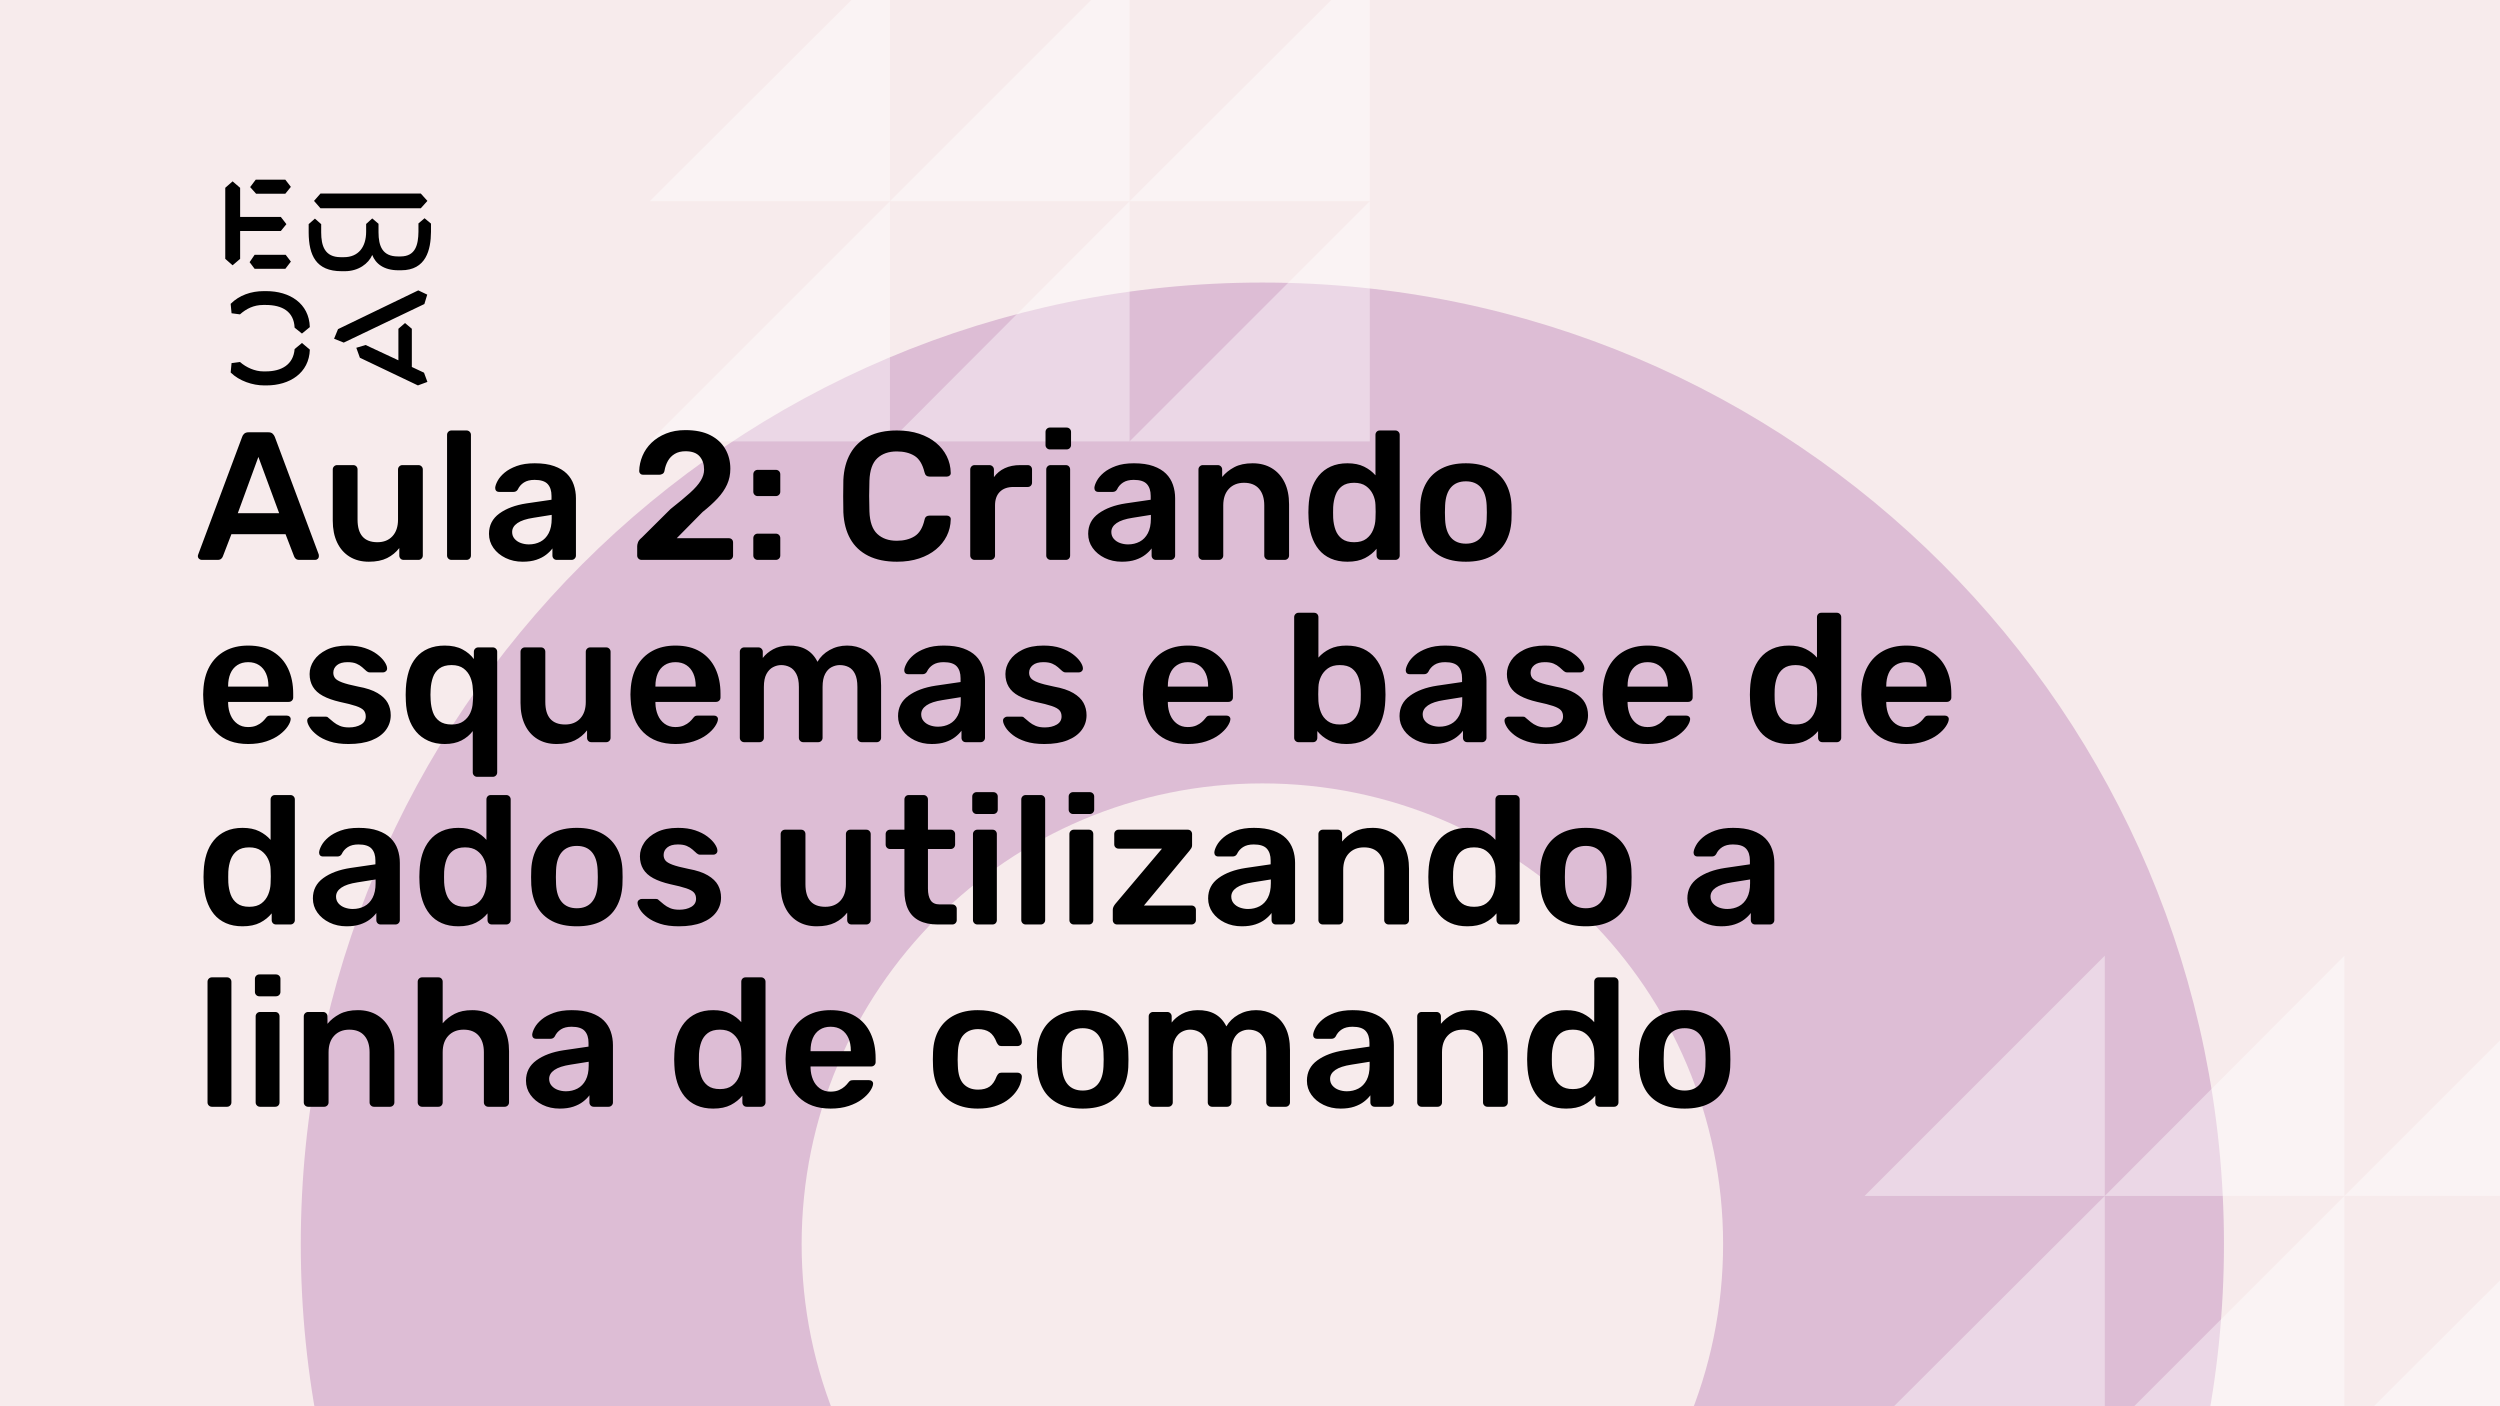 <svg xmlns="http://www.w3.org/2000/svg" version="1.1" xmlns:xlink="http://www.w3.org/1999/xlink" xmlns:svgjs="http://svgjs.dev/svgjs" viewBox="0 0 1920 1080" id="75aa2e61-b82e-4aaa-8bd3-9c60e08b8eca"><g><rect width="1920" height="1080" fill="#f7ebec"/></g><g fill="#ddbdd5"><path d="M969.5 217C561.465 217 231 547.465 231 955.5C231 1363.53 561.465 1694 969.5 1694C1377.53 1694 1708 1363.53 1708 955.5C1708 547.465 1377.53 217 969.5 217ZM969.5 1309.34C773.983 1309.34 615.658 1151.02 615.658 955.5C615.658 759.983 773.983 601.658 969.5 601.658C1165.02 601.658 1323.34 759.983 1323.34 955.5C1323.34 1151.02 1165.02 1309.34 969.5 1309.34Z"/></g><g fill="#ffffff" opacity="0.4"><path d="M1432 918.479L1616.48 734V918.479H1432Z"/><path d="M1616.48 918.479L1800.52 734V918.479H1616.48Z"/><path d="M1800.52 918.479L1985 734V918.479H1800.52Z"/><path d="M1432 1102.52L1616.48 918.479V1102.52H1432Z"/><path d="M1616.48 1102.52L1800.52 918.479V1102.52H1616.48Z"/><path d="M1800.52 1102.52L1985 918.479V1102.52H1800.52Z"/><path d="M499 154.521L683.479 -29.521V154.521H499Z"/><path d="M683.479 154.521L867.521 -29.521V154.521H683.479Z"/><path d="M867.521 154.521L1052 -29.521V154.521H867.521Z"/><path d="M499 339L683.479 154.521V339H499Z"/><path d="M683.479 339L867.521 154.521V339H683.479Z"/><path d="M867.521 339L1052 154.521V339H867.521Z"/></g><g><path d="M178.635 139.281L184.422 144.246V166.626H215.704L219.958 172.147L215.69 177.397H184.422V198.795L178.635 203.747L173 198.795V144.232L178.635 139.281ZM195.554 195.68H219.406L223.397 200.915L219.143 206.45H195.554L191.7 201.342L195.554 195.68ZM196.382 138H219.129L223.383 143.52L219.129 148.77H196.659L192.115 143.677L196.382 138ZM323.155 148.628L328.251 154.291L323.155 159.968H246.13L241.172 154.291L246.13 148.628H323.155ZM237.043 172.147L241.849 167.893L246.669 172.147V178.393C246.669 188.879 249.417 197.515 261.668 197.515H264.14C275.147 197.515 281.197 189.86 281.197 177.952V172.005L285.879 167.75L290.699 171.862V178.379C290.699 189.007 293.723 196.946 305.56 196.946H307.618C319.178 196.946 321.235 187.869 321.373 177.952V171.578L326.056 167.608L331 171.72V178.094C330.862 191.838 327.285 207.574 308.032 207.574H305.974C294.552 207.574 288.365 202.324 285.892 195.808C283.006 202.466 275.299 208.286 264.844 208.286H262.358C242.553 208.286 237.194 195.964 237.056 178.663V172.147H237.043ZM276.391 274.744L273.642 267.089L280.796 264.969L305.974 276.721V252.491L311.07 248.095L316.291 252.491V281.829L325.641 286.226L328.251 293.311L320.959 296L276.391 274.744ZM321.235 223.011L328.113 226.27L325.917 233.497L264.002 263.119L256.571 260.146L259.596 252.776L321.235 223.011ZM231.905 263.404L237.954 268.512C237.402 286.51 222.403 296 204.669 296H202.874C194.062 296 183.759 292.6 177.157 286.083L177.834 278.855L184.298 278.002C189.118 282.256 195.858 285.229 202.183 285.229H204.117C216.091 285.229 225.303 280.136 226.27 268.085L231.905 263.404ZM226.256 251.638C225.704 239.16 216.629 234.209 204.103 234.209H202.169C194.739 234.209 189.104 237.182 184.284 241.436L177.834 240.583L177.143 233.355C183.745 226.696 192.957 223.58 202.597 223.58H204.517C222.403 223.58 237.402 232.942 237.94 251.211L231.891 256.176L226.256 251.638Z" fill="#000000"/></g><g fill="#000000" id="info-group"><path d="M167.08 430L154.9 430Q153.78 430 152.87 429.16Q151.96 428.32 151.96 427.06L151.96 427.06Q151.96 426.5 152.24 425.8L152.24 425.8L185.98 335.5Q186.4 334.1 187.59 333.05Q188.78 332 190.88 332L190.88 332L206.14 332Q208.24 332 209.36 333.05Q210.48 334.1 211.04 335.5L211.04 335.5L244.78 425.8Q244.92 426.5 244.92 427.06L244.92 427.06Q244.92 428.32 244.08 429.16Q243.24 430 242.12 430L242.12 430L229.94 430Q227.98 430 227.07 429.09Q226.16 428.18 225.88 427.34L225.88 427.34L219.3 410.26L177.72 410.26L171.14 427.34Q170.86 428.18 169.95 429.09Q169.04 430 167.08 430L167.08 430ZM198.44 350.9L182.62 394.16L214.4 394.16L198.44 350.9ZM283.28 431.4L283.28 431.4Q274.74 431.4 268.51 427.55Q262.28 423.7 258.92 416.63Q255.56 409.56 255.56 399.9L255.56 399.9L255.56 360.56Q255.56 359.16 256.54 358.18Q257.52 357.2 258.92 357.2L258.92 357.2L271.24 357.2Q272.78 357.2 273.69 358.18Q274.6 359.16 274.6 360.56L274.6 360.56L274.6 399.06Q274.6 416.42 289.86 416.42L289.86 416.42Q297.14 416.42 301.41 411.8Q305.68 407.18 305.68 399.06L305.68 399.06L305.68 360.56Q305.68 359.16 306.66 358.18Q307.64 357.2 309.04 357.2L309.04 357.2L321.36 357.2Q322.76 357.2 323.74 358.18Q324.72 359.16 324.72 360.56L324.72 360.56L324.72 426.64Q324.72 428.04 323.74 429.02Q322.76 430 321.36 430L321.36 430L310.02 430Q308.48 430 307.57 429.02Q306.66 428.04 306.66 426.64L306.66 426.64L306.66 420.9Q302.88 425.8 297.28 428.6Q291.68 431.4 283.28 431.4ZM358.32 430L346.7 430Q345.3 430 344.32 429.02Q343.34 428.04 343.34 426.64L343.34 426.64L343.34 333.96Q343.34 332.56 344.32 331.58Q345.3 330.6 346.7 330.6L346.7 330.6L358.32 330.6Q359.72 330.6 360.7 331.58Q361.68 332.56 361.68 333.96L361.68 333.96L361.68 426.64Q361.68 428.04 360.7 429.02Q359.72 430 358.32 430L358.32 430ZM401.44 431.4L401.44 431.4Q394.16 431.4 388.28 428.53Q382.4 425.66 378.97 420.83Q375.54 416 375.54 409.98L375.54 409.98Q375.54 400.18 383.52 394.37Q391.5 388.56 404.38 386.6L404.38 386.6L423.56 383.8L423.56 380.86Q423.56 374.98 420.62 371.76Q417.68 368.54 410.54 368.54L410.54 368.54Q405.5 368.54 402.35 370.57Q399.2 372.6 397.66 375.96L397.66 375.96Q396.54 377.78 394.44 377.78L394.44 377.78L383.38 377.78Q381.84 377.78 381.07 376.94Q380.3 376.1 380.3 374.7L380.3 374.7Q380.44 372.46 382.19 369.24Q383.94 366.02 387.51 363.01Q391.08 360 396.82 357.9Q402.56 355.8 410.68 355.8L410.68 355.8Q419.5 355.8 425.59 357.97Q431.68 360.14 435.32 363.78Q438.96 367.42 440.64 372.32Q442.32 377.22 442.32 382.68L442.32 382.68L442.32 426.64Q442.32 428.04 441.34 429.02Q440.36 430 438.96 430L438.96 430L427.62 430Q426.08 430 425.17 429.02Q424.26 428.04 424.26 426.64L424.26 426.64L424.26 421.18Q422.44 423.7 419.36 426.08Q416.28 428.46 411.87 429.93Q407.46 431.4 401.44 431.4ZM406.2 418.1L406.2 418.1Q411.1 418.1 415.09 416Q419.08 413.9 421.39 409.49Q423.7 405.08 423.7 398.36L423.7 398.36L423.7 395.42L409.7 397.66Q401.44 398.92 397.38 401.72Q393.32 404.52 393.32 408.58L393.32 408.58Q393.32 411.66 395.21 413.83Q397.1 416 400.04 417.05Q402.98 418.1 406.2 418.1ZM559.64 430L492.72 430Q491.32 430 490.34 429.02Q489.36 428.04 489.36 426.64L489.36 426.64L489.36 419.5Q489.36 418.24 489.99 416.49Q490.62 414.74 492.86 412.92L492.86 412.92L514.98 390.94Q524.22 383.66 529.89 378.55Q535.56 373.44 538.15 369.17Q540.74 364.9 540.74 360.7L540.74 360.7Q540.74 354.4 537.31 350.48Q533.88 346.56 526.46 346.56L526.46 346.56Q521.56 346.56 518.2 348.59Q514.84 350.62 512.95 353.98Q511.06 357.34 510.36 361.4L510.36 361.4Q510.08 363.22 508.82 363.92Q507.56 364.62 506.3 364.62L506.3 364.62L493.84 364.62Q492.58 364.62 491.74 363.78Q490.9 362.94 490.9 361.82L490.9 361.82Q491.04 355.8 493.42 350.13Q495.8 344.46 500.35 340.05Q504.9 335.64 511.48 332.98Q518.06 330.32 526.32 330.32L526.32 330.32Q537.94 330.32 545.57 334.24Q553.2 338.16 557.05 344.88Q560.9 351.6 560.9 360L560.9 360Q560.9 366.58 558.38 372.11Q555.86 377.64 551.1 382.75Q546.34 387.86 539.62 393.18L539.62 393.18L519.74 413.34L559.64 413.34Q561.18 413.34 562.09 414.25Q563 415.16 563 416.7L563 416.7L563 426.64Q563 428.04 562.09 429.02Q561.18 430 559.64 430L559.64 430ZM595.76 381L581.9 381Q580.5 381 579.52 380.02Q578.54 379.04 578.54 377.64L578.54 377.64L578.54 364.34Q578.54 362.8 579.52 361.82Q580.5 360.84 581.9 360.84L581.9 360.84L595.76 360.84Q597.3 360.84 598.28 361.82Q599.26 362.8 599.26 364.34L599.26 364.34L599.26 377.64Q599.26 379.04 598.28 380.02Q597.3 381 595.76 381L595.76 381ZM595.76 430L581.9 430Q580.5 430 579.52 429.02Q578.54 428.04 578.54 426.64L578.54 426.64L578.54 413.34Q578.54 411.8 579.52 410.82Q580.5 409.84 581.9 409.84L581.9 409.84L595.76 409.84Q597.3 409.84 598.28 410.82Q599.26 411.8 599.26 413.34L599.26 413.34L599.26 426.64Q599.26 428.04 598.28 429.02Q597.3 430 595.76 430L595.76 430ZM688.86 431.4L688.86 431.4Q675.84 431.4 666.81 426.85Q657.78 422.3 653.02 413.83Q648.26 405.36 647.7 393.46L647.7 393.46Q647.56 387.72 647.56 381.14Q647.56 374.56 647.7 368.54L647.7 368.54Q648.26 356.78 653.09 348.24Q657.92 339.7 666.95 335.15Q675.98 330.6 688.86 330.6L688.86 330.6Q698.38 330.6 705.94 333.12Q713.5 335.64 718.82 340.05Q724.14 344.46 727.08 350.34Q730.02 356.22 730.16 363.08L730.16 363.08Q730.3 364.34 729.39 365.18Q728.48 366.02 727.22 366.02L727.22 366.02L713.92 366.02Q712.38 366.02 711.4 365.25Q710.42 364.48 710 362.66L710 362.66Q707.76 353.42 702.3 350.06Q696.84 346.7 688.72 346.7L688.72 346.7Q679.34 346.7 673.74 351.95Q668.14 357.2 667.72 369.24L667.72 369.24Q667.3 380.72 667.72 392.76L667.72 392.76Q668.14 404.8 673.74 410.05Q679.34 415.3 688.72 415.3L688.72 415.3Q696.84 415.3 702.37 411.87Q707.9 408.44 710 399.34L710 399.34Q710.42 397.38 711.4 396.68Q712.38 395.98 713.92 395.98L713.92 395.98L727.22 395.98Q728.48 395.98 729.39 396.82Q730.3 397.66 730.16 398.92L730.16 398.92Q730.02 405.78 727.08 411.66Q724.14 417.54 718.82 421.95Q713.5 426.36 705.94 428.88Q698.38 431.4 688.86 431.4ZM760.68 430L748.5 430Q747.1 430 746.12 429.02Q745.14 428.04 745.14 426.64L745.14 426.64L745.14 360.7Q745.14 359.16 746.12 358.18Q747.1 357.2 748.5 357.2L748.5 357.2L759.84 357.2Q761.24 357.2 762.29 358.18Q763.34 359.16 763.34 360.7L763.34 360.7L763.34 366.44Q766.56 361.96 771.67 359.58Q776.78 357.2 783.5 357.2L783.5 357.2L789.24 357.2Q790.78 357.2 791.69 358.18Q792.6 359.16 792.6 360.56L792.6 360.56L792.6 370.64Q792.6 372.04 791.69 373.02Q790.78 374 789.24 374L789.24 374L778.32 374Q771.6 374 767.89 377.71Q764.18 381.42 764.18 388.14L764.18 388.14L764.18 426.64Q764.18 428.04 763.2 429.02Q762.22 430 760.68 430L760.68 430ZM818.5 430L806.88 430Q805.48 430 804.5 429.02Q803.52 428.04 803.52 426.64L803.52 426.64L803.52 360.56Q803.52 359.16 804.5 358.18Q805.48 357.2 806.88 357.2L806.88 357.2L818.5 357.2Q820.04 357.2 820.95 358.18Q821.86 359.16 821.86 360.56L821.86 360.56L821.86 426.64Q821.86 428.04 820.95 429.02Q820.04 430 818.5 430L818.5 430ZM819.06 345.16L806.32 345.16Q804.92 345.16 803.94 344.18Q802.96 343.2 802.96 341.8L802.96 341.8L802.96 331.72Q802.96 330.32 803.94 329.34Q804.92 328.36 806.32 328.36L806.32 328.36L819.06 328.36Q820.6 328.36 821.58 329.34Q822.56 330.32 822.56 331.72L822.56 331.72L822.56 341.8Q822.56 343.2 821.58 344.18Q820.6 345.16 819.06 345.16L819.06 345.16ZM861.62 431.4L861.62 431.4Q854.34 431.4 848.46 428.53Q842.58 425.66 839.15 420.83Q835.72 416 835.72 409.98L835.72 409.98Q835.72 400.18 843.7 394.37Q851.68 388.56 864.56 386.6L864.56 386.6L883.74 383.8L883.74 380.86Q883.74 374.98 880.8 371.76Q877.86 368.54 870.72 368.54L870.72 368.54Q865.68 368.54 862.53 370.57Q859.38 372.6 857.84 375.96L857.84 375.96Q856.72 377.78 854.62 377.78L854.62 377.78L843.56 377.78Q842.02 377.78 841.25 376.94Q840.48 376.1 840.48 374.7L840.48 374.7Q840.62 372.46 842.37 369.24Q844.12 366.02 847.69 363.01Q851.26 360 857 357.9Q862.74 355.8 870.86 355.8L870.86 355.8Q879.68 355.8 885.77 357.97Q891.86 360.14 895.5 363.78Q899.14 367.42 900.82 372.32Q902.5 377.22 902.5 382.68L902.5 382.68L902.5 426.64Q902.5 428.04 901.52 429.02Q900.54 430 899.14 430L899.14 430L887.8 430Q886.26 430 885.35 429.02Q884.44 428.04 884.44 426.64L884.44 426.64L884.44 421.18Q882.62 423.7 879.54 426.08Q876.46 428.46 872.05 429.93Q867.64 431.4 861.62 431.4ZM866.38 418.1L866.38 418.1Q871.28 418.1 875.27 416Q879.26 413.9 881.57 409.49Q883.88 405.08 883.88 398.36L883.88 398.36L883.88 395.42L869.88 397.66Q861.62 398.92 857.56 401.72Q853.5 404.52 853.5 408.58L853.5 408.58Q853.5 411.66 855.39 413.83Q857.28 416 860.22 417.05Q863.16 418.1 866.38 418.1ZM936.1 430L923.78 430Q922.38 430 921.4 429.02Q920.42 428.04 920.42 426.64L920.42 426.64L920.42 360.56Q920.42 359.16 921.4 358.18Q922.38 357.2 923.78 357.2L923.78 357.2L935.26 357.2Q936.66 357.2 937.64 358.18Q938.62 359.16 938.62 360.56L938.62 360.56L938.62 366.3Q942.26 361.82 947.93 358.81Q953.6 355.8 962 355.8L962 355.8Q970.54 355.8 976.84 359.65Q983.14 363.5 986.57 370.5Q990 377.5 990 387.3L990 387.3L990 426.64Q990 428.04 989.02 429.02Q988.04 430 986.64 430L986.64 430L974.32 430Q972.92 430 971.94 429.02Q970.96 428.04 970.96 426.64L970.96 426.64L970.96 388.14Q970.96 380.02 966.97 375.4Q962.98 370.78 955.42 370.78L955.42 370.78Q948.14 370.78 943.8 375.4Q939.46 380.02 939.46 388.14L939.46 388.14L939.46 426.64Q939.46 428.04 938.48 429.02Q937.5 430 936.1 430L936.1 430ZM1034.8 431.4L1034.8 431.4Q1027.52 431.4 1021.99 428.95Q1016.46 426.5 1012.82 422.02Q1009.18 417.54 1007.22 411.45Q1005.26 405.36 1004.98 398.08L1004.98 398.08Q1004.84 395.56 1004.84 393.53Q1004.84 391.5 1004.98 388.98L1004.98 388.98Q1005.26 381.98 1007.15 375.96Q1009.04 369.94 1012.75 365.39Q1016.46 360.84 1021.99 358.32Q1027.52 355.8 1034.8 355.8L1034.8 355.8Q1042.36 355.8 1047.61 358.39Q1052.86 360.98 1056.36 365.04L1056.36 365.04L1056.36 333.96Q1056.36 332.56 1057.27 331.58Q1058.18 330.6 1059.72 330.6L1059.72 330.6L1071.62 330.6Q1073.02 330.6 1074 331.58Q1074.98 332.56 1074.98 333.96L1074.98 333.96L1074.98 426.64Q1074.98 428.04 1074 429.02Q1073.02 430 1071.62 430L1071.62 430L1060.56 430Q1059.02 430 1058.11 429.02Q1057.2 428.04 1057.2 426.64L1057.2 426.64L1057.2 421.46Q1053.7 425.8 1048.31 428.6Q1042.92 431.4 1034.8 431.4ZM1039.98 416.42L1039.98 416.42Q1045.86 416.42 1049.36 413.76Q1052.86 411.1 1054.54 406.97Q1056.22 402.84 1056.36 398.5L1056.36 398.5Q1056.5 395.98 1056.5 393.11Q1056.5 390.24 1056.36 387.72L1056.36 387.72Q1056.22 383.52 1054.4 379.67Q1052.58 375.82 1049.08 373.3Q1045.58 370.78 1039.98 370.78L1039.98 370.78Q1034.1 370.78 1030.67 373.37Q1027.24 375.96 1025.7 380.16Q1024.16 384.36 1023.88 389.4L1023.88 389.4Q1023.74 393.6 1023.88 397.8L1023.88 397.8Q1024.16 402.84 1025.7 407.04Q1027.24 411.24 1030.67 413.83Q1034.1 416.42 1039.98 416.42ZM1125.8 431.4L1125.8 431.4Q1114.6 431.4 1106.97 427.48Q1099.34 423.56 1095.35 416.42Q1091.36 409.28 1090.8 399.76L1090.8 399.76Q1090.66 397.24 1090.66 393.6Q1090.66 389.96 1090.8 387.44L1090.8 387.44Q1091.36 377.78 1095.49 370.71Q1099.62 363.64 1107.25 359.72Q1114.88 355.8 1125.8 355.8L1125.8 355.8Q1136.72 355.8 1144.35 359.72Q1151.98 363.64 1156.11 370.71Q1160.24 377.78 1160.8 387.44L1160.8 387.44Q1160.94 389.96 1160.94 393.6Q1160.94 397.24 1160.8 399.76L1160.8 399.76Q1160.24 409.28 1156.25 416.42Q1152.26 423.56 1144.63 427.48Q1137 431.4 1125.8 431.4ZM1125.8 417.54L1125.8 417.54Q1133.22 417.54 1137.28 412.85Q1141.34 408.16 1141.76 399.06L1141.76 399.06Q1141.9 396.96 1141.9 393.6Q1141.9 390.24 1141.76 388.14L1141.76 388.14Q1141.34 379.04 1137.28 374.35Q1133.22 369.66 1125.8 369.66L1125.8 369.66Q1118.38 369.66 1114.32 374.35Q1110.26 379.04 1109.84 388.14L1109.84 388.14Q1109.7 390.24 1109.7 393.6Q1109.7 396.96 1109.84 399.06L1109.84 399.06Q1110.26 408.16 1114.32 412.85Q1118.38 417.54 1125.8 417.54ZM190.6 571.4L190.6 571.4Q175.06 571.4 165.96 562.44Q156.86 553.48 156.16 536.96L156.16 536.96Q156.02 535.56 156.02 533.39Q156.02 531.22 156.16 529.96L156.16 529.96Q156.72 519.32 160.99 511.69Q165.26 504.06 172.82 499.93Q180.38 495.8 190.6 495.8L190.6 495.8Q201.94 495.8 209.64 500.49Q217.34 505.18 221.26 513.51Q225.18 521.84 225.18 532.76L225.18 532.76L225.18 535.7Q225.18 537.1 224.2 538.08Q223.22 539.06 221.68 539.06L221.68 539.06L175.2 539.06Q175.2 539.06 175.2 539.48Q175.2 539.9 175.2 540.18L175.2 540.18Q175.34 545.08 177.09 549.21Q178.84 553.34 182.27 555.86Q185.7 558.38 190.46 558.38L190.46 558.38Q194.38 558.38 197.04 557.19Q199.7 556 201.38 554.46Q203.06 552.92 203.76 551.94L203.76 551.94Q205.02 550.26 205.79 549.91Q206.56 549.56 208.1 549.56L208.1 549.56L220.14 549.56Q221.54 549.56 222.45 550.4Q223.36 551.24 223.22 552.5L223.22 552.5Q223.08 554.74 220.91 557.96Q218.74 561.18 214.68 564.26Q210.62 567.34 204.53 569.37Q198.44 571.4 190.6 571.4ZM175.2 526.88L175.2 527.3L206.14 527.3L206.14 526.88Q206.14 521.42 204.32 517.29Q202.5 513.16 199 510.85Q195.5 508.54 190.6 508.54L190.6 508.54Q185.7 508.54 182.2 510.85Q178.7 513.16 176.95 517.29Q175.2 521.42 175.2 526.88L175.2 526.88ZM267.6 571.4L267.6 571.4Q259.2 571.4 253.25 569.44Q247.3 567.48 243.52 564.54Q239.74 561.6 237.92 558.66Q236.1 555.72 235.96 553.76L235.96 553.76Q235.82 552.22 236.87 551.31Q237.92 550.4 239.18 550.4L239.18 550.4L250.24 550.4Q250.8 550.4 251.22 550.54Q251.64 550.68 252.34 551.38L252.34 551.38Q254.16 552.92 256.19 554.6Q258.22 556.28 261.02 557.47Q263.82 558.66 268.02 558.66L268.02 558.66Q273.48 558.66 277.19 556.49Q280.9 554.32 280.9 550.26L280.9 550.26Q280.9 547.32 279.29 545.5Q277.68 543.68 273.34 542.21Q269 540.74 261.02 539.06L261.02 539.06Q253.18 537.24 248 534.44Q242.82 531.64 240.3 527.44Q237.78 523.24 237.78 517.64L237.78 517.64Q237.78 512.18 241.07 507.21Q244.36 502.24 250.87 499.02Q257.38 495.8 267.04 495.8L267.04 495.8Q274.6 495.8 280.2 497.69Q285.8 499.58 289.51 502.38Q293.22 505.18 295.18 508.05Q297.14 510.92 297.28 513.02L297.28 513.02Q297.42 514.56 296.44 515.47Q295.46 516.38 294.2 516.38L294.2 516.38L283.84 516.38Q283.14 516.38 282.58 516.1Q282.02 515.82 281.46 515.4L281.46 515.4Q279.92 514 278.1 512.39Q276.28 510.78 273.69 509.66Q271.1 508.54 266.9 508.54L266.9 508.54Q261.58 508.54 258.78 510.85Q255.98 513.16 255.98 516.66L255.98 516.66Q255.98 519.04 257.31 520.79Q258.64 522.54 262.7 524.08Q266.76 525.62 275.02 527.3L275.02 527.3Q284.4 528.98 289.93 532.27Q295.46 535.56 297.77 539.83Q300.08 544.1 300.08 549.28L300.08 549.28Q300.08 555.58 296.37 560.62Q292.66 565.66 285.45 568.53Q278.24 571.4 267.6 571.4ZM378.48 596.6L366.44 596.6Q365.04 596.6 364.06 595.62Q363.08 594.64 363.08 593.24L363.08 593.24L363.08 561.46Q359.72 565.94 354.4 568.67Q349.08 571.4 341.52 571.4L341.52 571.4Q334.38 571.4 328.85 568.88Q323.32 566.36 319.61 561.95Q315.9 557.54 313.94 551.59Q311.98 545.64 311.7 538.64L311.7 538.64Q311.56 536.12 311.56 533.6Q311.56 531.08 311.7 528.7L311.7 528.7Q312.12 521.42 314.01 515.4Q315.9 509.38 319.61 504.97Q323.32 500.56 328.85 498.18Q334.38 495.8 341.52 495.8L341.52 495.8Q349.64 495.8 355.17 498.74Q360.7 501.68 363.92 506.16L363.92 506.16L363.92 500.56Q363.92 499.16 364.9 498.18Q365.88 497.2 367.28 497.2L367.28 497.2L378.48 497.2Q379.88 497.2 380.86 498.18Q381.84 499.16 381.84 500.56L381.84 500.56L381.84 593.24Q381.84 594.64 380.86 595.62Q379.88 596.6 378.48 596.6L378.48 596.6ZM346.84 556.42L346.84 556.42Q352.44 556.42 355.94 553.9Q359.44 551.38 361.19 547.53Q362.94 543.68 363.08 539.48L363.08 539.48Q363.36 536.82 363.36 534.02Q363.36 531.22 363.08 528.7L363.08 528.7Q362.94 524.36 361.26 520.23Q359.58 516.1 356.08 513.44Q352.58 510.78 346.84 510.78L346.84 510.78Q340.96 510.78 337.46 513.37Q333.96 515.96 332.49 520.16Q331.02 524.36 330.74 529.4L330.74 529.4Q330.46 533.6 330.74 537.8L330.74 537.8Q331.02 542.84 332.49 547.04Q333.96 551.24 337.46 553.83Q340.96 556.42 346.84 556.42ZM427.48 571.4L427.48 571.4Q418.94 571.4 412.71 567.55Q406.48 563.7 403.12 556.63Q399.76 549.56 399.76 539.9L399.76 539.9L399.76 500.56Q399.76 499.16 400.74 498.18Q401.72 497.2 403.12 497.2L403.12 497.2L415.44 497.2Q416.98 497.2 417.89 498.18Q418.8 499.16 418.8 500.56L418.8 500.56L418.8 539.06Q418.8 556.42 434.06 556.42L434.06 556.42Q441.34 556.42 445.61 551.8Q449.88 547.18 449.88 539.06L449.88 539.06L449.88 500.56Q449.88 499.16 450.86 498.18Q451.84 497.2 453.24 497.2L453.24 497.2L465.56 497.2Q466.96 497.2 467.94 498.18Q468.92 499.16 468.92 500.56L468.92 500.56L468.92 566.64Q468.92 568.04 467.94 569.02Q466.96 570 465.56 570L465.56 570L454.22 570Q452.68 570 451.77 569.02Q450.86 568.04 450.86 566.64L450.86 566.64L450.86 560.9Q447.08 565.8 441.48 568.6Q435.88 571.4 427.48 571.4ZM518.76 571.4L518.76 571.4Q503.22 571.4 494.12 562.44Q485.02 553.48 484.32 536.96L484.32 536.96Q484.18 535.56 484.18 533.39Q484.18 531.22 484.32 529.96L484.32 529.96Q484.88 519.32 489.15 511.69Q493.42 504.06 500.98 499.93Q508.54 495.8 518.76 495.8L518.76 495.8Q530.1 495.8 537.8 500.49Q545.5 505.18 549.42 513.51Q553.34 521.84 553.34 532.76L553.34 532.76L553.34 535.7Q553.34 537.1 552.36 538.08Q551.38 539.06 549.84 539.06L549.84 539.06L503.36 539.06Q503.36 539.06 503.36 539.48Q503.36 539.9 503.36 540.18L503.36 540.18Q503.5 545.08 505.25 549.21Q507 553.34 510.43 555.86Q513.86 558.38 518.62 558.38L518.62 558.38Q522.54 558.38 525.2 557.19Q527.86 556 529.54 554.46Q531.22 552.92 531.92 551.94L531.92 551.94Q533.18 550.26 533.95 549.91Q534.72 549.56 536.26 549.56L536.26 549.56L548.3 549.56Q549.7 549.56 550.61 550.4Q551.52 551.24 551.38 552.5L551.38 552.5Q551.24 554.74 549.07 557.96Q546.9 561.18 542.84 564.26Q538.78 567.34 532.69 569.37Q526.6 571.4 518.76 571.4ZM503.36 526.88L503.36 527.3L534.3 527.3L534.3 526.88Q534.3 521.42 532.48 517.29Q530.66 513.16 527.16 510.85Q523.66 508.54 518.76 508.54L518.76 508.54Q513.86 508.54 510.36 510.85Q506.86 513.16 505.11 517.29Q503.36 521.42 503.36 526.88L503.36 526.88ZM583.3 570L571.54 570Q570.14 570 569.16 569.02Q568.18 568.04 568.18 566.64L568.18 566.64L568.18 500.56Q568.18 499.16 569.16 498.18Q570.14 497.2 571.54 497.2L571.54 497.2L582.46 497.2Q583.86 497.2 584.84 498.18Q585.82 499.16 585.82 500.56L585.82 500.56L585.82 505.32Q588.76 501.4 593.73 498.67Q598.7 495.94 605.56 495.8L605.56 495.8Q621.52 495.52 627.82 508.26L627.82 508.26Q631.04 502.66 637.13 499.23Q643.22 495.8 650.64 495.8L650.64 495.8Q657.92 495.8 663.87 499.16Q669.82 502.52 673.25 509.31Q676.68 516.1 676.68 526.46L676.68 526.46L676.68 566.64Q676.68 568.04 675.7 569.02Q674.72 570 673.32 570L673.32 570L661.84 570Q660.44 570 659.46 569.02Q658.48 568.04 658.48 566.64L658.48 566.64L658.48 527.58Q658.48 521.28 656.66 517.57Q654.84 513.86 651.76 512.32Q648.68 510.78 644.9 510.78L644.9 510.78Q641.82 510.78 638.74 512.32Q635.66 513.86 633.7 517.57Q631.74 521.28 631.74 527.58L631.74 527.58L631.74 566.64Q631.74 568.04 630.76 569.02Q629.78 570 628.38 570L628.38 570L616.9 570Q615.5 570 614.52 569.02Q613.54 568.04 613.54 566.64L613.54 566.64L613.54 527.58Q613.54 521.28 611.58 517.57Q609.62 513.86 606.54 512.32Q603.46 510.78 599.96 510.78L599.96 510.78Q596.74 510.78 593.66 512.39Q590.58 514 588.62 517.64Q586.66 521.28 586.66 527.58L586.66 527.58L586.66 566.64Q586.66 568.04 585.68 569.02Q584.7 570 583.3 570L583.3 570ZM715.6 571.4L715.6 571.4Q708.32 571.4 702.44 568.53Q696.56 565.66 693.13 560.83Q689.7 556 689.7 549.98L689.7 549.98Q689.7 540.18 697.68 534.37Q705.66 528.56 718.54 526.6L718.54 526.6L737.72 523.8L737.72 520.86Q737.72 514.98 734.78 511.76Q731.84 508.54 724.7 508.54L724.7 508.54Q719.66 508.54 716.51 510.57Q713.36 512.6 711.82 515.96L711.82 515.96Q710.7 517.78 708.6 517.78L708.6 517.78L697.54 517.78Q696 517.78 695.23 516.94Q694.46 516.1 694.46 514.7L694.46 514.7Q694.6 512.46 696.35 509.24Q698.1 506.02 701.67 503.01Q705.24 500 710.98 497.9Q716.72 495.8 724.84 495.8L724.84 495.8Q733.66 495.8 739.75 497.97Q745.84 500.14 749.48 503.78Q753.12 507.42 754.8 512.32Q756.48 517.22 756.48 522.68L756.48 522.68L756.48 566.64Q756.48 568.04 755.5 569.02Q754.52 570 753.12 570L753.12 570L741.78 570Q740.24 570 739.33 569.02Q738.42 568.04 738.42 566.64L738.42 566.64L738.42 561.18Q736.6 563.7 733.52 566.08Q730.44 568.46 726.03 569.93Q721.62 571.4 715.6 571.4ZM720.36 558.1L720.36 558.1Q725.26 558.1 729.25 556Q733.24 553.9 735.55 549.49Q737.86 545.08 737.86 538.36L737.86 538.36L737.86 535.42L723.86 537.66Q715.6 538.92 711.54 541.72Q707.48 544.52 707.48 548.58L707.48 548.58Q707.48 551.66 709.37 553.83Q711.26 556 714.2 557.05Q717.14 558.1 720.36 558.1ZM801.98 571.4L801.98 571.4Q793.58 571.4 787.63 569.44Q781.68 567.48 777.9 564.54Q774.12 561.6 772.3 558.66Q770.48 555.72 770.34 553.76L770.34 553.76Q770.2 552.22 771.25 551.31Q772.3 550.4 773.56 550.4L773.56 550.4L784.62 550.4Q785.18 550.4 785.6 550.54Q786.02 550.68 786.72 551.38L786.72 551.38Q788.54 552.92 790.57 554.6Q792.6 556.28 795.4 557.47Q798.2 558.66 802.4 558.66L802.4 558.66Q807.86 558.66 811.57 556.49Q815.28 554.32 815.28 550.26L815.28 550.26Q815.28 547.32 813.67 545.5Q812.06 543.68 807.72 542.21Q803.38 540.74 795.4 539.06L795.4 539.06Q787.56 537.24 782.38 534.44Q777.2 531.64 774.68 527.44Q772.16 523.24 772.16 517.64L772.16 517.64Q772.16 512.18 775.45 507.21Q778.74 502.24 785.25 499.02Q791.76 495.8 801.42 495.8L801.42 495.8Q808.98 495.8 814.58 497.69Q820.18 499.58 823.89 502.38Q827.6 505.18 829.56 508.05Q831.52 510.92 831.66 513.02L831.66 513.02Q831.8 514.56 830.82 515.47Q829.84 516.38 828.58 516.38L828.58 516.38L818.22 516.38Q817.52 516.38 816.96 516.1Q816.4 515.82 815.84 515.4L815.84 515.4Q814.3 514 812.48 512.39Q810.66 510.78 808.07 509.66Q805.48 508.54 801.28 508.54L801.28 508.54Q795.96 508.54 793.16 510.85Q790.36 513.16 790.36 516.66L790.36 516.66Q790.36 519.04 791.69 520.79Q793.02 522.54 797.08 524.08Q801.14 525.62 809.4 527.3L809.4 527.3Q818.78 528.98 824.31 532.27Q829.84 535.56 832.15 539.83Q834.46 544.1 834.46 549.28L834.46 549.28Q834.46 555.58 830.75 560.62Q827.04 565.66 819.83 568.53Q812.62 571.4 801.98 571.4ZM912.3 571.4L912.3 571.4Q896.76 571.4 887.66 562.44Q878.56 553.48 877.86 536.96L877.86 536.96Q877.72 535.56 877.72 533.39Q877.72 531.22 877.86 529.96L877.86 529.96Q878.42 519.32 882.69 511.69Q886.96 504.06 894.52 499.93Q902.08 495.8 912.3 495.8L912.3 495.8Q923.64 495.8 931.34 500.49Q939.04 505.18 942.96 513.51Q946.88 521.84 946.88 532.76L946.88 532.76L946.88 535.7Q946.88 537.1 945.9 538.08Q944.92 539.06 943.38 539.06L943.38 539.06L896.9 539.06Q896.9 539.06 896.9 539.48Q896.9 539.9 896.9 540.18L896.9 540.18Q897.04 545.08 898.79 549.21Q900.54 553.34 903.97 555.86Q907.4 558.38 912.16 558.38L912.16 558.38Q916.08 558.38 918.74 557.19Q921.4 556 923.08 554.46Q924.76 552.92 925.46 551.94L925.46 551.94Q926.72 550.26 927.49 549.91Q928.26 549.56 929.8 549.56L929.8 549.56L941.84 549.56Q943.24 549.56 944.15 550.4Q945.06 551.24 944.92 552.5L944.92 552.5Q944.78 554.74 942.61 557.96Q940.44 561.18 936.38 564.26Q932.32 567.34 926.23 569.37Q920.14 571.4 912.3 571.4ZM896.9 526.88L896.9 527.3L927.84 527.3L927.84 526.88Q927.84 521.42 926.02 517.29Q924.2 513.16 920.7 510.85Q917.2 508.54 912.3 508.54L912.3 508.54Q907.4 508.54 903.9 510.85Q900.4 513.16 898.65 517.29Q896.9 521.42 896.9 526.88L896.9 526.88ZM1034.1 571.4L1034.1 571.4Q1025.98 571.4 1020.59 568.6Q1015.2 565.8 1011.7 561.46L1011.7 561.46L1011.7 566.64Q1011.7 568.04 1010.79 569.02Q1009.88 570 1008.34 570L1008.34 570L997.28 570Q995.88 570 994.9 569.02Q993.92 568.04 993.92 566.64L993.92 566.64L993.92 473.96Q993.92 472.56 994.9 471.58Q995.88 470.6 997.28 470.6L997.28 470.6L1009.18 470.6Q1010.72 470.6 1011.63 471.58Q1012.54 472.56 1012.54 473.96L1012.54 473.96L1012.54 505.04Q1016.04 500.98 1021.29 498.39Q1026.54 495.8 1034.1 495.8L1034.1 495.8Q1041.52 495.8 1046.98 498.32Q1052.44 500.84 1056.15 505.39Q1059.86 509.94 1061.82 515.96Q1063.78 521.98 1063.92 528.98L1063.92 528.98Q1064.06 531.5 1064.06 533.53Q1064.06 535.56 1063.92 538.08L1063.92 538.08Q1063.64 545.36 1061.68 551.45Q1059.72 557.54 1056.08 562.02Q1052.44 566.5 1046.98 568.95Q1041.52 571.4 1034.1 571.4ZM1028.92 556.42L1028.92 556.42Q1034.94 556.42 1038.3 553.83Q1041.66 551.24 1043.2 547.04Q1044.74 542.84 1045.02 537.8L1045.02 537.8Q1045.16 533.6 1045.02 529.4L1045.02 529.4Q1044.74 524.36 1043.2 520.16Q1041.66 515.96 1038.3 513.37Q1034.94 510.78 1028.92 510.78L1028.92 510.78Q1023.32 510.78 1019.82 513.3Q1016.32 515.82 1014.5 519.67Q1012.68 523.52 1012.54 527.72L1012.54 527.72Q1012.4 530.24 1012.4 533.11Q1012.4 535.98 1012.54 538.5L1012.54 538.5Q1012.82 542.84 1014.43 546.97Q1016.04 551.1 1019.61 553.76Q1023.18 556.42 1028.92 556.42ZM1100.74 571.4L1100.74 571.4Q1093.46 571.4 1087.58 568.53Q1081.7 565.66 1078.27 560.83Q1074.84 556 1074.84 549.98L1074.84 549.98Q1074.84 540.18 1082.82 534.37Q1090.8 528.56 1103.68 526.6L1103.68 526.6L1122.86 523.8L1122.86 520.86Q1122.86 514.98 1119.92 511.76Q1116.98 508.54 1109.84 508.54L1109.84 508.54Q1104.8 508.54 1101.65 510.57Q1098.5 512.6 1096.96 515.96L1096.96 515.96Q1095.84 517.78 1093.74 517.78L1093.74 517.78L1082.68 517.78Q1081.14 517.78 1080.37 516.94Q1079.6 516.1 1079.6 514.7L1079.6 514.7Q1079.74 512.46 1081.49 509.24Q1083.24 506.02 1086.81 503.01Q1090.38 500 1096.12 497.9Q1101.86 495.8 1109.98 495.8L1109.98 495.8Q1118.8 495.8 1124.89 497.97Q1130.98 500.14 1134.62 503.78Q1138.26 507.42 1139.94 512.32Q1141.62 517.22 1141.62 522.68L1141.62 522.68L1141.62 566.64Q1141.62 568.04 1140.64 569.02Q1139.66 570 1138.26 570L1138.26 570L1126.92 570Q1125.38 570 1124.47 569.02Q1123.56 568.04 1123.56 566.64L1123.56 566.64L1123.56 561.18Q1121.74 563.7 1118.66 566.08Q1115.58 568.46 1111.17 569.93Q1106.76 571.4 1100.74 571.4ZM1105.5 558.1L1105.5 558.1Q1110.4 558.1 1114.39 556Q1118.38 553.9 1120.69 549.49Q1123 545.08 1123 538.36L1123 538.36L1123 535.42L1109 537.66Q1100.74 538.92 1096.68 541.72Q1092.62 544.52 1092.62 548.58L1092.62 548.58Q1092.62 551.66 1094.51 553.83Q1096.4 556 1099.34 557.05Q1102.28 558.1 1105.5 558.1ZM1187.12 571.4L1187.12 571.4Q1178.72 571.4 1172.77 569.44Q1166.82 567.48 1163.04 564.54Q1159.26 561.6 1157.44 558.66Q1155.62 555.72 1155.48 553.76L1155.48 553.76Q1155.34 552.22 1156.39 551.31Q1157.44 550.4 1158.7 550.4L1158.7 550.4L1169.76 550.4Q1170.32 550.4 1170.74 550.54Q1171.16 550.68 1171.86 551.38L1171.86 551.38Q1173.68 552.92 1175.71 554.6Q1177.74 556.28 1180.54 557.47Q1183.34 558.66 1187.54 558.66L1187.54 558.66Q1193 558.66 1196.71 556.49Q1200.42 554.32 1200.42 550.26L1200.42 550.26Q1200.42 547.32 1198.81 545.5Q1197.2 543.68 1192.86 542.21Q1188.52 540.74 1180.54 539.06L1180.54 539.06Q1172.7 537.24 1167.52 534.44Q1162.34 531.64 1159.82 527.44Q1157.3 523.24 1157.3 517.64L1157.3 517.64Q1157.3 512.18 1160.59 507.21Q1163.88 502.24 1170.39 499.02Q1176.9 495.8 1186.56 495.8L1186.56 495.8Q1194.12 495.8 1199.72 497.69Q1205.32 499.58 1209.03 502.38Q1212.74 505.18 1214.7 508.05Q1216.66 510.92 1216.8 513.02L1216.8 513.02Q1216.94 514.56 1215.96 515.47Q1214.98 516.38 1213.72 516.38L1213.72 516.38L1203.36 516.38Q1202.66 516.38 1202.1 516.1Q1201.54 515.82 1200.98 515.4L1200.98 515.4Q1199.44 514 1197.62 512.39Q1195.8 510.78 1193.21 509.66Q1190.62 508.54 1186.42 508.54L1186.42 508.54Q1181.1 508.54 1178.3 510.85Q1175.5 513.16 1175.5 516.66L1175.5 516.66Q1175.5 519.04 1176.83 520.79Q1178.16 522.54 1182.22 524.08Q1186.28 525.62 1194.54 527.3L1194.54 527.3Q1203.92 528.98 1209.45 532.27Q1214.98 535.56 1217.29 539.83Q1219.6 544.1 1219.6 549.28L1219.6 549.28Q1219.6 555.58 1215.89 560.62Q1212.18 565.66 1204.97 568.53Q1197.76 571.4 1187.12 571.4ZM1265.38 571.4L1265.38 571.4Q1249.84 571.4 1240.74 562.44Q1231.64 553.48 1230.94 536.96L1230.94 536.96Q1230.8 535.56 1230.8 533.39Q1230.8 531.22 1230.94 529.96L1230.94 529.96Q1231.5 519.32 1235.77 511.69Q1240.04 504.06 1247.6 499.93Q1255.16 495.8 1265.38 495.8L1265.38 495.8Q1276.72 495.8 1284.42 500.49Q1292.12 505.18 1296.04 513.51Q1299.96 521.84 1299.96 532.76L1299.96 532.76L1299.96 535.7Q1299.96 537.1 1298.98 538.08Q1298 539.06 1296.46 539.06L1296.46 539.06L1249.98 539.06Q1249.98 539.06 1249.98 539.48Q1249.98 539.9 1249.98 540.18L1249.98 540.18Q1250.12 545.08 1251.87 549.21Q1253.62 553.34 1257.05 555.86Q1260.48 558.38 1265.24 558.38L1265.24 558.38Q1269.16 558.38 1271.82 557.19Q1274.48 556 1276.16 554.46Q1277.84 552.92 1278.54 551.94L1278.54 551.94Q1279.8 550.26 1280.57 549.91Q1281.34 549.56 1282.88 549.56L1282.88 549.56L1294.92 549.56Q1296.32 549.56 1297.23 550.4Q1298.14 551.24 1298 552.5L1298 552.5Q1297.86 554.74 1295.69 557.96Q1293.52 561.18 1289.46 564.26Q1285.4 567.34 1279.31 569.37Q1273.22 571.4 1265.38 571.4ZM1249.98 526.88L1249.98 527.3L1280.92 527.3L1280.92 526.88Q1280.92 521.42 1279.1 517.29Q1277.28 513.16 1273.78 510.85Q1270.28 508.54 1265.38 508.54L1265.38 508.54Q1260.48 508.54 1256.98 510.85Q1253.48 513.16 1251.73 517.29Q1249.98 521.42 1249.98 526.88L1249.98 526.88ZM1373.88 571.4L1373.88 571.4Q1366.6 571.4 1361.07 568.95Q1355.54 566.5 1351.9 562.02Q1348.26 557.54 1346.3 551.45Q1344.34 545.36 1344.06 538.08L1344.06 538.08Q1343.92 535.56 1343.92 533.53Q1343.92 531.5 1344.06 528.98L1344.06 528.98Q1344.34 521.98 1346.23 515.96Q1348.12 509.94 1351.83 505.39Q1355.54 500.84 1361.07 498.32Q1366.6 495.8 1373.88 495.8L1373.88 495.8Q1381.44 495.8 1386.69 498.39Q1391.94 500.98 1395.44 505.04L1395.44 505.04L1395.44 473.96Q1395.44 472.56 1396.35 471.58Q1397.26 470.6 1398.8 470.6L1398.8 470.6L1410.7 470.6Q1412.1 470.6 1413.08 471.58Q1414.06 472.56 1414.06 473.96L1414.06 473.96L1414.06 566.64Q1414.06 568.04 1413.08 569.02Q1412.1 570 1410.7 570L1410.7 570L1399.64 570Q1398.1 570 1397.19 569.02Q1396.28 568.04 1396.28 566.64L1396.28 566.64L1396.28 561.46Q1392.78 565.8 1387.39 568.6Q1382 571.4 1373.88 571.4ZM1379.06 556.42L1379.06 556.42Q1384.94 556.42 1388.44 553.76Q1391.94 551.1 1393.62 546.97Q1395.3 542.84 1395.44 538.5L1395.44 538.5Q1395.58 535.98 1395.58 533.11Q1395.58 530.24 1395.44 527.72L1395.44 527.72Q1395.3 523.52 1393.48 519.67Q1391.66 515.82 1388.16 513.3Q1384.66 510.78 1379.06 510.78L1379.06 510.78Q1373.18 510.78 1369.75 513.37Q1366.32 515.96 1364.78 520.16Q1363.24 524.36 1362.96 529.4L1362.96 529.4Q1362.82 533.6 1362.96 537.8L1362.96 537.8Q1363.24 542.84 1364.78 547.04Q1366.32 551.24 1369.75 553.83Q1373.18 556.42 1379.06 556.42ZM1464.04 571.4L1464.04 571.4Q1448.5 571.4 1439.4 562.44Q1430.3 553.48 1429.6 536.96L1429.6 536.96Q1429.46 535.56 1429.46 533.39Q1429.46 531.22 1429.6 529.96L1429.6 529.96Q1430.16 519.32 1434.43 511.69Q1438.7 504.06 1446.26 499.93Q1453.82 495.8 1464.04 495.8L1464.04 495.8Q1475.38 495.8 1483.08 500.49Q1490.78 505.18 1494.7 513.51Q1498.62 521.84 1498.62 532.76L1498.62 532.76L1498.62 535.7Q1498.62 537.1 1497.64 538.08Q1496.66 539.06 1495.12 539.06L1495.12 539.06L1448.64 539.06Q1448.64 539.06 1448.64 539.48Q1448.64 539.9 1448.64 540.18L1448.64 540.18Q1448.78 545.08 1450.53 549.21Q1452.28 553.34 1455.71 555.86Q1459.14 558.38 1463.9 558.38L1463.9 558.38Q1467.82 558.38 1470.48 557.19Q1473.14 556 1474.82 554.46Q1476.5 552.92 1477.2 551.94L1477.2 551.94Q1478.46 550.26 1479.23 549.91Q1480 549.56 1481.54 549.56L1481.54 549.56L1493.58 549.56Q1494.98 549.56 1495.89 550.4Q1496.8 551.24 1496.66 552.5L1496.66 552.5Q1496.52 554.74 1494.35 557.96Q1492.18 561.18 1488.12 564.26Q1484.06 567.34 1477.97 569.37Q1471.88 571.4 1464.04 571.4ZM1448.64 526.88L1448.64 527.3L1479.58 527.3L1479.58 526.88Q1479.58 521.42 1477.76 517.29Q1475.94 513.16 1472.44 510.85Q1468.94 508.54 1464.04 508.54L1464.04 508.54Q1459.14 508.54 1455.64 510.85Q1452.14 513.16 1450.39 517.29Q1448.64 521.42 1448.64 526.88L1448.64 526.88ZM186.26 711.4L186.26 711.4Q178.98 711.4 173.45 708.95Q167.92 706.5 164.28 702.02Q160.64 697.54 158.68 691.45Q156.72 685.36 156.44 678.08L156.44 678.08Q156.3 675.56 156.3 673.53Q156.3 671.5 156.44 668.98L156.44 668.98Q156.72 661.98 158.61 655.96Q160.5 649.94 164.21 645.39Q167.92 640.84 173.45 638.32Q178.98 635.8 186.26 635.8L186.26 635.8Q193.82 635.8 199.07 638.39Q204.32 640.98 207.82 645.04L207.82 645.04L207.82 613.96Q207.82 612.56 208.73 611.58Q209.64 610.6 211.18 610.6L211.18 610.6L223.08 610.6Q224.48 610.6 225.46 611.58Q226.44 612.56 226.44 613.96L226.44 613.96L226.44 706.64Q226.44 708.04 225.46 709.02Q224.48 710 223.08 710L223.08 710L212.02 710Q210.48 710 209.57 709.02Q208.66 708.04 208.66 706.64L208.66 706.64L208.66 701.46Q205.16 705.8 199.77 708.6Q194.38 711.4 186.26 711.4ZM191.44 696.42L191.44 696.42Q197.32 696.42 200.82 693.76Q204.32 691.1 206 686.97Q207.68 682.84 207.82 678.5L207.82 678.5Q207.96 675.98 207.96 673.11Q207.96 670.24 207.82 667.72L207.82 667.72Q207.68 663.52 205.86 659.67Q204.04 655.82 200.54 653.3Q197.04 650.78 191.44 650.78L191.44 650.78Q185.56 650.78 182.13 653.37Q178.7 655.96 177.16 660.16Q175.62 664.36 175.34 669.4L175.34 669.4Q175.2 673.6 175.34 677.8L175.34 677.8Q175.62 682.84 177.16 687.04Q178.7 691.24 182.13 693.83Q185.56 696.42 191.44 696.42ZM266.2 711.4L266.2 711.4Q258.92 711.4 253.04 708.53Q247.16 705.66 243.73 700.83Q240.3 696 240.3 689.98L240.3 689.98Q240.3 680.18 248.28 674.37Q256.26 668.56 269.14 666.6L269.14 666.6L288.32 663.8L288.32 660.86Q288.32 654.98 285.38 651.76Q282.44 648.54 275.3 648.54L275.3 648.54Q270.26 648.54 267.11 650.57Q263.96 652.6 262.42 655.96L262.42 655.96Q261.3 657.78 259.2 657.78L259.2 657.78L248.14 657.78Q246.6 657.78 245.83 656.94Q245.06 656.1 245.06 654.7L245.06 654.7Q245.2 652.46 246.95 649.24Q248.7 646.02 252.27 643.01Q255.84 640 261.58 637.9Q267.32 635.8 275.44 635.8L275.44 635.8Q284.26 635.8 290.35 637.97Q296.44 640.14 300.08 643.78Q303.72 647.42 305.4 652.32Q307.08 657.22 307.08 662.68L307.08 662.68L307.08 706.64Q307.08 708.04 306.1 709.02Q305.12 710 303.72 710L303.72 710L292.38 710Q290.84 710 289.93 709.02Q289.02 708.04 289.02 706.64L289.02 706.64L289.02 701.18Q287.2 703.7 284.12 706.08Q281.04 708.46 276.63 709.93Q272.22 711.4 266.2 711.4ZM270.96 698.1L270.96 698.1Q275.86 698.1 279.85 696Q283.84 693.9 286.15 689.49Q288.46 685.08 288.46 678.36L288.46 678.36L288.46 675.42L274.46 677.66Q266.2 678.92 262.14 681.72Q258.08 684.52 258.08 688.58L258.08 688.58Q258.08 691.66 259.97 693.83Q261.86 696 264.8 697.05Q267.74 698.1 270.96 698.1ZM352.02 711.4L352.02 711.4Q344.74 711.4 339.21 708.95Q333.68 706.5 330.04 702.02Q326.4 697.54 324.44 691.45Q322.48 685.36 322.2 678.08L322.2 678.08Q322.06 675.56 322.06 673.53Q322.06 671.5 322.2 668.98L322.2 668.98Q322.48 661.98 324.37 655.96Q326.26 649.94 329.97 645.39Q333.68 640.84 339.21 638.32Q344.74 635.8 352.02 635.8L352.02 635.8Q359.58 635.8 364.83 638.39Q370.08 640.98 373.58 645.04L373.58 645.04L373.58 613.96Q373.58 612.56 374.49 611.58Q375.4 610.6 376.94 610.6L376.94 610.6L388.84 610.6Q390.24 610.6 391.22 611.58Q392.2 612.56 392.2 613.96L392.2 613.96L392.2 706.64Q392.2 708.04 391.22 709.02Q390.24 710 388.84 710L388.84 710L377.78 710Q376.24 710 375.33 709.02Q374.42 708.04 374.42 706.64L374.42 706.64L374.42 701.46Q370.92 705.8 365.53 708.6Q360.14 711.4 352.02 711.4ZM357.2 696.42L357.2 696.42Q363.08 696.42 366.58 693.76Q370.08 691.1 371.76 686.97Q373.44 682.84 373.58 678.5L373.58 678.5Q373.72 675.98 373.72 673.11Q373.72 670.24 373.58 667.72L373.58 667.72Q373.44 663.52 371.62 659.67Q369.8 655.82 366.3 653.3Q362.8 650.78 357.2 650.78L357.2 650.78Q351.32 650.78 347.89 653.37Q344.46 655.96 342.92 660.16Q341.38 664.36 341.1 669.4L341.1 669.4Q340.96 673.6 341.1 677.8L341.1 677.8Q341.38 682.84 342.92 687.04Q344.46 691.24 347.89 693.83Q351.32 696.42 357.2 696.42ZM443.02 711.4L443.02 711.4Q431.82 711.4 424.19 707.48Q416.56 703.56 412.57 696.42Q408.58 689.28 408.02 679.76L408.02 679.76Q407.88 677.24 407.88 673.6Q407.88 669.96 408.02 667.44L408.02 667.44Q408.58 657.78 412.71 650.71Q416.84 643.64 424.47 639.72Q432.1 635.8 443.02 635.8L443.02 635.8Q453.94 635.8 461.57 639.72Q469.2 643.64 473.33 650.71Q477.46 657.78 478.02 667.44L478.02 667.44Q478.16 669.96 478.16 673.6Q478.16 677.24 478.02 679.76L478.02 679.76Q477.46 689.28 473.47 696.42Q469.48 703.56 461.85 707.48Q454.22 711.4 443.02 711.4ZM443.02 697.54L443.02 697.54Q450.44 697.54 454.5 692.85Q458.56 688.16 458.98 679.06L458.98 679.06Q459.12 676.96 459.12 673.6Q459.12 670.24 458.98 668.14L458.98 668.14Q458.56 659.04 454.5 654.35Q450.44 649.66 443.02 649.66L443.02 649.66Q435.6 649.66 431.54 654.35Q427.48 659.04 427.06 668.14L427.06 668.14Q426.92 670.24 426.92 673.6Q426.92 676.96 427.06 679.06L427.06 679.06Q427.48 688.16 431.54 692.85Q435.6 697.54 443.02 697.54ZM521.28 711.4L521.28 711.4Q512.88 711.4 506.93 709.44Q500.98 707.48 497.2 704.54Q493.42 701.6 491.6 698.66Q489.78 695.72 489.64 693.76L489.64 693.76Q489.5 692.22 490.55 691.31Q491.6 690.4 492.86 690.4L492.86 690.4L503.92 690.4Q504.48 690.4 504.9 690.54Q505.32 690.68 506.02 691.38L506.02 691.38Q507.84 692.92 509.87 694.6Q511.9 696.28 514.7 697.47Q517.5 698.66 521.7 698.66L521.7 698.66Q527.16 698.66 530.87 696.49Q534.58 694.32 534.58 690.26L534.58 690.26Q534.58 687.32 532.97 685.5Q531.36 683.68 527.02 682.21Q522.68 680.74 514.7 679.06L514.7 679.06Q506.86 677.24 501.68 674.44Q496.5 671.64 493.98 667.44Q491.46 663.24 491.46 657.64L491.46 657.64Q491.46 652.18 494.75 647.21Q498.04 642.24 504.55 639.02Q511.06 635.8 520.72 635.8L520.72 635.8Q528.28 635.8 533.88 637.69Q539.48 639.58 543.19 642.38Q546.9 645.18 548.86 648.05Q550.82 650.92 550.96 653.02L550.96 653.02Q551.1 654.56 550.12 655.47Q549.14 656.38 547.88 656.38L547.88 656.38L537.52 656.38Q536.82 656.38 536.26 656.1Q535.7 655.82 535.14 655.4L535.14 655.4Q533.6 654 531.78 652.39Q529.96 650.78 527.37 649.66Q524.78 648.54 520.58 648.54L520.58 648.54Q515.26 648.54 512.46 650.85Q509.66 653.16 509.66 656.66L509.66 656.66Q509.66 659.04 510.99 660.79Q512.32 662.54 516.38 664.08Q520.44 665.62 528.7 667.3L528.7 667.3Q538.08 668.98 543.61 672.27Q549.14 675.56 551.45 679.83Q553.76 684.1 553.76 689.28L553.76 689.28Q553.76 695.58 550.05 700.62Q546.34 705.66 539.13 708.53Q531.92 711.4 521.28 711.4ZM627.26 711.4L627.26 711.4Q618.72 711.4 612.49 707.55Q606.26 703.7 602.9 696.63Q599.54 689.56 599.54 679.9L599.54 679.9L599.54 640.56Q599.54 639.16 600.52 638.18Q601.5 637.2 602.9 637.2L602.9 637.2L615.22 637.2Q616.76 637.2 617.67 638.18Q618.58 639.16 618.58 640.56L618.58 640.56L618.58 679.06Q618.58 696.42 633.84 696.42L633.84 696.42Q641.12 696.42 645.39 691.8Q649.66 687.18 649.66 679.06L649.66 679.06L649.66 640.56Q649.66 639.16 650.64 638.18Q651.62 637.2 653.02 637.2L653.02 637.2L665.34 637.2Q666.74 637.2 667.72 638.18Q668.7 639.16 668.7 640.56L668.7 640.56L668.7 706.64Q668.7 708.04 667.72 709.02Q666.74 710 665.34 710L665.34 710L654 710Q652.46 710 651.55 709.02Q650.64 708.04 650.64 706.64L650.64 706.64L650.64 700.9Q646.86 705.8 641.26 708.6Q635.66 711.4 627.26 711.4ZM731.42 710L720.08 710Q711.68 710 705.94 707.06Q700.2 704.12 697.4 698.31Q694.6 692.5 694.6 683.82L694.6 683.82L694.6 652.04L683.54 652.04Q682.14 652.04 681.16 651.06Q680.18 650.08 680.18 648.54L680.18 648.54L680.18 640.56Q680.18 639.16 681.16 638.18Q682.14 637.2 683.54 637.2L683.54 637.2L694.6 637.2L694.6 613.96Q694.6 612.56 695.51 611.58Q696.42 610.6 697.96 610.6L697.96 610.6L709.3 610.6Q710.7 610.6 711.68 611.58Q712.66 612.56 712.66 613.96L712.66 613.96L712.66 637.2L730.16 637.2Q731.56 637.2 732.54 638.18Q733.52 639.16 733.52 640.56L733.52 640.56L733.52 648.54Q733.52 650.08 732.54 651.06Q731.56 652.04 730.16 652.04L730.16 652.04L712.66 652.04L712.66 682.42Q712.66 688.16 714.69 691.38Q716.72 694.6 721.76 694.6L721.76 694.6L731.42 694.6Q732.82 694.6 733.8 695.58Q734.78 696.56 734.78 697.96L734.78 697.96L734.78 706.64Q734.78 708.04 733.8 709.02Q732.82 710 731.42 710L731.42 710ZM762.22 710L750.6 710Q749.2 710 748.22 709.02Q747.24 708.04 747.24 706.64L747.24 706.64L747.24 640.56Q747.24 639.16 748.22 638.18Q749.2 637.2 750.6 637.2L750.6 637.2L762.22 637.2Q763.76 637.2 764.67 638.18Q765.58 639.16 765.58 640.56L765.58 640.56L765.58 706.64Q765.58 708.04 764.67 709.02Q763.76 710 762.22 710L762.22 710ZM762.78 625.16L750.04 625.16Q748.64 625.16 747.66 624.18Q746.68 623.2 746.68 621.8L746.68 621.8L746.68 611.72Q746.68 610.32 747.66 609.34Q748.64 608.36 750.04 608.36L750.04 608.36L762.78 608.36Q764.32 608.36 765.3 609.34Q766.28 610.32 766.28 611.72L766.28 611.72L766.28 621.8Q766.28 623.2 765.3 624.18Q764.32 625.16 762.78 625.16L762.78 625.16ZM799.32 710L787.7 710Q786.3 710 785.32 709.02Q784.34 708.04 784.34 706.64L784.34 706.64L784.34 613.96Q784.34 612.56 785.32 611.58Q786.3 610.6 787.7 610.6L787.7 610.6L799.32 610.6Q800.72 610.6 801.7 611.58Q802.68 612.56 802.68 613.96L802.68 613.96L802.68 706.64Q802.68 708.04 801.7 709.02Q800.72 710 799.32 710L799.32 710ZM836.28 710L824.66 710Q823.26 710 822.28 709.02Q821.3 708.04 821.3 706.64L821.3 706.64L821.3 640.56Q821.3 639.16 822.28 638.18Q823.26 637.2 824.66 637.2L824.66 637.2L836.28 637.2Q837.82 637.2 838.73 638.18Q839.64 639.16 839.64 640.56L839.64 640.56L839.64 706.64Q839.64 708.04 838.73 709.02Q837.82 710 836.28 710L836.28 710ZM836.84 625.16L824.1 625.16Q822.7 625.16 821.72 624.18Q820.74 623.2 820.74 621.8L820.74 621.8L820.74 611.72Q820.74 610.32 821.72 609.34Q822.7 608.36 824.1 608.36L824.1 608.36L836.84 608.36Q838.38 608.36 839.36 609.34Q840.34 610.32 840.34 611.72L840.34 611.72L840.34 621.8Q840.34 623.2 839.36 624.18Q838.38 625.16 836.84 625.16L836.84 625.16ZM915.1 710L857.98 710Q856.44 710 855.53 709.02Q854.62 708.04 854.62 706.64L854.62 706.64L854.62 698.66Q854.62 697.4 855.25 696.21Q855.88 695.02 856.58 694.18L856.58 694.18L892.42 651.76L859.1 651.76Q857.7 651.76 856.72 650.85Q855.74 649.94 855.74 648.4L855.74 648.4L855.74 640.56Q855.74 639.16 856.72 638.18Q857.7 637.2 859.1 637.2L859.1 637.2L912.16 637.2Q913.7 637.2 914.61 638.18Q915.52 639.16 915.52 640.56L915.52 640.56L915.52 649.1Q915.52 650.36 914.96 651.34Q914.4 652.32 913.56 653.3L913.56 653.3L878.56 695.44L915.1 695.44Q916.5 695.44 917.48 696.35Q918.46 697.26 918.46 698.8L918.46 698.8L918.46 706.64Q918.46 708.04 917.48 709.02Q916.5 710 915.1 710L915.1 710ZM953.74 711.4L953.74 711.4Q946.46 711.4 940.58 708.53Q934.7 705.66 931.27 700.83Q927.84 696 927.84 689.98L927.84 689.98Q927.84 680.18 935.82 674.37Q943.8 668.56 956.68 666.6L956.68 666.6L975.86 663.8L975.86 660.86Q975.86 654.98 972.92 651.76Q969.98 648.54 962.84 648.54L962.84 648.54Q957.8 648.54 954.65 650.57Q951.5 652.6 949.96 655.96L949.96 655.96Q948.84 657.78 946.74 657.78L946.74 657.78L935.68 657.78Q934.14 657.78 933.37 656.94Q932.6 656.1 932.6 654.7L932.6 654.7Q932.74 652.46 934.49 649.24Q936.24 646.02 939.81 643.01Q943.38 640 949.12 637.9Q954.86 635.8 962.98 635.8L962.98 635.8Q971.8 635.8 977.89 637.97Q983.98 640.14 987.62 643.78Q991.26 647.42 992.94 652.32Q994.62 657.22 994.62 662.68L994.62 662.68L994.62 706.64Q994.62 708.04 993.64 709.02Q992.66 710 991.26 710L991.26 710L979.92 710Q978.38 710 977.47 709.02Q976.56 708.04 976.56 706.64L976.56 706.64L976.56 701.18Q974.74 703.7 971.66 706.08Q968.58 708.46 964.17 709.93Q959.76 711.4 953.74 711.4ZM958.5 698.1L958.5 698.1Q963.4 698.1 967.39 696Q971.38 693.9 973.69 689.49Q976 685.08 976 678.36L976 678.36L976 675.42L962 677.66Q953.74 678.92 949.68 681.72Q945.62 684.52 945.62 688.58L945.62 688.58Q945.62 691.66 947.51 693.83Q949.4 696 952.34 697.05Q955.28 698.1 958.5 698.1ZM1028.22 710L1015.9 710Q1014.5 710 1013.52 709.02Q1012.54 708.04 1012.54 706.64L1012.54 706.64L1012.54 640.56Q1012.54 639.16 1013.52 638.18Q1014.5 637.2 1015.9 637.2L1015.9 637.2L1027.38 637.2Q1028.78 637.2 1029.76 638.18Q1030.74 639.16 1030.74 640.56L1030.74 640.56L1030.74 646.3Q1034.38 641.82 1040.05 638.81Q1045.72 635.8 1054.12 635.8L1054.12 635.8Q1062.66 635.8 1068.96 639.65Q1075.26 643.5 1078.69 650.5Q1082.12 657.5 1082.12 667.3L1082.12 667.3L1082.12 706.64Q1082.12 708.04 1081.14 709.02Q1080.16 710 1078.76 710L1078.76 710L1066.44 710Q1065.04 710 1064.06 709.02Q1063.08 708.04 1063.08 706.64L1063.08 706.64L1063.08 668.14Q1063.08 660.02 1059.09 655.4Q1055.1 650.78 1047.54 650.78L1047.54 650.78Q1040.26 650.78 1035.92 655.4Q1031.58 660.02 1031.58 668.14L1031.58 668.14L1031.58 706.64Q1031.58 708.04 1030.6 709.02Q1029.62 710 1028.22 710L1028.22 710ZM1126.92 711.4L1126.92 711.4Q1119.64 711.4 1114.11 708.95Q1108.58 706.5 1104.94 702.02Q1101.3 697.54 1099.34 691.45Q1097.38 685.36 1097.1 678.08L1097.1 678.08Q1096.96 675.56 1096.96 673.53Q1096.96 671.5 1097.1 668.98L1097.1 668.98Q1097.38 661.98 1099.27 655.96Q1101.16 649.94 1104.87 645.39Q1108.58 640.84 1114.11 638.32Q1119.64 635.8 1126.92 635.8L1126.92 635.8Q1134.48 635.8 1139.73 638.39Q1144.98 640.98 1148.48 645.04L1148.48 645.04L1148.48 613.96Q1148.48 612.56 1149.39 611.58Q1150.3 610.6 1151.84 610.6L1151.84 610.6L1163.74 610.6Q1165.14 610.6 1166.12 611.58Q1167.1 612.56 1167.1 613.96L1167.1 613.96L1167.1 706.64Q1167.1 708.04 1166.12 709.02Q1165.14 710 1163.74 710L1163.74 710L1152.68 710Q1151.14 710 1150.23 709.02Q1149.32 708.04 1149.32 706.64L1149.32 706.64L1149.32 701.46Q1145.82 705.8 1140.43 708.6Q1135.04 711.4 1126.92 711.4ZM1132.1 696.42L1132.1 696.42Q1137.98 696.42 1141.48 693.76Q1144.98 691.1 1146.66 686.97Q1148.34 682.84 1148.48 678.5L1148.48 678.5Q1148.62 675.98 1148.62 673.11Q1148.62 670.24 1148.48 667.72L1148.48 667.72Q1148.34 663.52 1146.52 659.67Q1144.7 655.82 1141.2 653.3Q1137.7 650.78 1132.1 650.78L1132.1 650.78Q1126.22 650.78 1122.79 653.37Q1119.36 655.96 1117.82 660.16Q1116.28 664.36 1116 669.4L1116 669.4Q1115.86 673.6 1116 677.8L1116 677.8Q1116.28 682.84 1117.82 687.04Q1119.36 691.24 1122.79 693.83Q1126.22 696.42 1132.1 696.42ZM1217.92 711.4L1217.92 711.4Q1206.72 711.4 1199.09 707.48Q1191.46 703.56 1187.47 696.42Q1183.48 689.28 1182.92 679.76L1182.92 679.76Q1182.78 677.24 1182.78 673.6Q1182.78 669.96 1182.92 667.44L1182.92 667.44Q1183.48 657.78 1187.61 650.71Q1191.74 643.64 1199.37 639.72Q1207 635.8 1217.92 635.8L1217.92 635.8Q1228.84 635.8 1236.47 639.72Q1244.1 643.64 1248.23 650.71Q1252.36 657.78 1252.92 667.44L1252.92 667.44Q1253.06 669.96 1253.06 673.6Q1253.06 677.24 1252.92 679.76L1252.92 679.76Q1252.36 689.28 1248.37 696.42Q1244.38 703.56 1236.75 707.48Q1229.12 711.4 1217.92 711.4ZM1217.92 697.54L1217.92 697.54Q1225.34 697.54 1229.4 692.85Q1233.46 688.16 1233.88 679.06L1233.88 679.06Q1234.02 676.96 1234.02 673.6Q1234.02 670.24 1233.88 668.14L1233.88 668.14Q1233.46 659.04 1229.4 654.35Q1225.34 649.66 1217.92 649.66L1217.92 649.66Q1210.5 649.66 1206.44 654.35Q1202.38 659.04 1201.96 668.14L1201.96 668.14Q1201.82 670.24 1201.82 673.6Q1201.82 676.96 1201.96 679.06L1201.96 679.06Q1202.38 688.16 1206.44 692.85Q1210.5 697.54 1217.92 697.54ZM1321.8 711.4L1321.8 711.4Q1314.52 711.4 1308.64 708.53Q1302.76 705.66 1299.33 700.83Q1295.9 696 1295.9 689.98L1295.9 689.98Q1295.9 680.18 1303.88 674.37Q1311.86 668.56 1324.74 666.6L1324.74 666.6L1343.92 663.8L1343.92 660.86Q1343.92 654.98 1340.98 651.76Q1338.04 648.54 1330.9 648.54L1330.9 648.54Q1325.86 648.54 1322.71 650.57Q1319.56 652.6 1318.02 655.96L1318.02 655.96Q1316.9 657.78 1314.8 657.78L1314.8 657.78L1303.74 657.78Q1302.2 657.78 1301.43 656.94Q1300.66 656.1 1300.66 654.7L1300.66 654.7Q1300.8 652.46 1302.55 649.24Q1304.3 646.02 1307.87 643.01Q1311.44 640 1317.18 637.9Q1322.92 635.8 1331.04 635.8L1331.04 635.8Q1339.86 635.8 1345.95 637.97Q1352.04 640.14 1355.68 643.78Q1359.32 647.42 1361 652.32Q1362.68 657.22 1362.68 662.68L1362.68 662.68L1362.68 706.64Q1362.68 708.04 1361.7 709.02Q1360.72 710 1359.32 710L1359.32 710L1347.98 710Q1346.44 710 1345.53 709.02Q1344.62 708.04 1344.62 706.64L1344.62 706.64L1344.62 701.18Q1342.8 703.7 1339.72 706.08Q1336.64 708.46 1332.23 709.93Q1327.82 711.4 1321.8 711.4ZM1326.56 698.1L1326.56 698.1Q1331.46 698.1 1335.45 696Q1339.44 693.9 1341.75 689.49Q1344.06 685.08 1344.06 678.36L1344.06 678.36L1344.06 675.42L1330.06 677.66Q1321.8 678.92 1317.74 681.72Q1313.68 684.52 1313.68 688.58L1313.68 688.58Q1313.68 691.66 1315.57 693.83Q1317.46 696 1320.4 697.05Q1323.34 698.1 1326.56 698.1ZM174.36 850L162.74 850Q161.34 850 160.36 849.02Q159.38 848.04 159.38 846.64L159.38 846.64L159.38 753.96Q159.38 752.56 160.36 751.58Q161.34 750.6 162.74 750.6L162.74 750.6L174.36 750.6Q175.76 750.6 176.74 751.58Q177.72 752.56 177.72 753.96L177.72 753.96L177.72 846.64Q177.72 848.04 176.74 849.02Q175.76 850 174.36 850L174.36 850ZM211.32 850L199.7 850Q198.3 850 197.32 849.02Q196.34 848.04 196.34 846.64L196.34 846.64L196.34 780.56Q196.34 779.16 197.32 778.18Q198.3 777.2 199.7 777.2L199.7 777.2L211.32 777.2Q212.86 777.2 213.77 778.18Q214.68 779.16 214.68 780.56L214.68 780.56L214.68 846.64Q214.68 848.04 213.77 849.02Q212.86 850 211.32 850L211.32 850ZM211.88 765.16L199.14 765.16Q197.74 765.16 196.76 764.18Q195.78 763.2 195.78 761.8L195.78 761.8L195.78 751.72Q195.78 750.32 196.76 749.34Q197.74 748.36 199.14 748.36L199.14 748.36L211.88 748.36Q213.42 748.36 214.4 749.34Q215.38 750.32 215.38 751.72L215.38 751.72L215.38 761.8Q215.38 763.2 214.4 764.18Q213.42 765.16 211.88 765.16L211.88 765.16ZM248.98 850L236.66 850Q235.26 850 234.28 849.02Q233.3 848.04 233.3 846.64L233.3 846.64L233.3 780.56Q233.3 779.16 234.28 778.18Q235.26 777.2 236.66 777.2L236.66 777.2L248.14 777.2Q249.54 777.2 250.52 778.18Q251.5 779.16 251.5 780.56L251.5 780.56L251.5 786.3Q255.14 781.82 260.81 778.81Q266.48 775.8 274.88 775.8L274.88 775.8Q283.42 775.8 289.72 779.65Q296.02 783.5 299.45 790.5Q302.88 797.5 302.88 807.3L302.88 807.3L302.88 846.64Q302.88 848.04 301.9 849.02Q300.92 850 299.52 850L299.52 850L287.2 850Q285.8 850 284.82 849.02Q283.84 848.04 283.84 846.64L283.84 846.64L283.84 808.14Q283.84 800.02 279.85 795.4Q275.86 790.78 268.3 790.78L268.3 790.78Q261.02 790.78 256.68 795.4Q252.34 800.02 252.34 808.14L252.34 808.14L252.34 846.64Q252.34 848.04 251.36 849.02Q250.38 850 248.98 850L248.98 850ZM336.62 850L324.16 850Q322.76 850 321.78 849.02Q320.8 848.04 320.8 846.64L320.8 846.64L320.8 753.96Q320.8 752.56 321.78 751.58Q322.76 750.6 324.16 750.6L324.16 750.6L336.62 750.6Q338.16 750.6 339.07 751.58Q339.98 752.56 339.98 753.96L339.98 753.96L339.98 785.88Q343.76 781.4 349.22 778.6Q354.68 775.8 362.66 775.8L362.66 775.8Q371.2 775.8 377.57 779.65Q383.94 783.5 387.44 790.5Q390.94 797.5 390.94 807.3L390.94 807.3L390.94 846.64Q390.94 848.04 389.96 849.02Q388.98 850 387.58 850L387.58 850L374.98 850Q373.58 850 372.6 849.02Q371.62 848.04 371.62 846.64L371.62 846.64L371.62 808.14Q371.62 800.02 367.63 795.4Q363.64 790.78 356.08 790.78L356.08 790.78Q348.8 790.78 344.39 795.4Q339.98 800.02 339.98 808.14L339.98 808.14L339.98 846.64Q339.98 848.04 339.07 849.02Q338.16 850 336.62 850L336.62 850ZM429.86 851.4L429.86 851.4Q422.58 851.4 416.7 848.53Q410.82 845.66 407.39 840.83Q403.96 836 403.96 829.98L403.96 829.98Q403.96 820.18 411.94 814.37Q419.92 808.56 432.8 806.6L432.8 806.6L451.98 803.8L451.98 800.86Q451.98 794.98 449.04 791.76Q446.1 788.54 438.96 788.54L438.96 788.54Q433.92 788.54 430.77 790.57Q427.62 792.6 426.08 795.96L426.08 795.96Q424.96 797.78 422.86 797.78L422.86 797.78L411.8 797.78Q410.26 797.78 409.49 796.94Q408.72 796.1 408.72 794.7L408.72 794.7Q408.86 792.46 410.61 789.24Q412.36 786.02 415.93 783.01Q419.5 780 425.24 777.9Q430.98 775.8 439.1 775.8L439.1 775.8Q447.92 775.8 454.01 777.97Q460.1 780.14 463.74 783.78Q467.38 787.42 469.06 792.32Q470.74 797.22 470.74 802.68L470.74 802.68L470.74 846.64Q470.74 848.04 469.76 849.02Q468.78 850 467.38 850L467.38 850L456.04 850Q454.5 850 453.59 849.02Q452.68 848.04 452.68 846.64L452.68 846.64L452.68 841.18Q450.86 843.7 447.78 846.08Q444.7 848.46 440.29 849.93Q435.88 851.4 429.86 851.4ZM434.62 838.1L434.62 838.1Q439.52 838.1 443.51 836Q447.5 833.9 449.81 829.49Q452.12 825.08 452.12 818.36L452.12 818.36L452.12 815.42L438.12 817.66Q429.86 818.92 425.8 821.72Q421.74 824.52 421.74 828.58L421.74 828.58Q421.74 831.66 423.63 833.83Q425.52 836 428.46 837.05Q431.4 838.1 434.62 838.1ZM547.74 851.4L547.74 851.4Q540.46 851.4 534.93 848.95Q529.4 846.5 525.76 842.02Q522.12 837.54 520.16 831.45Q518.2 825.36 517.92 818.08L517.92 818.08Q517.78 815.56 517.78 813.53Q517.78 811.5 517.92 808.98L517.92 808.98Q518.2 801.98 520.09 795.96Q521.98 789.94 525.69 785.39Q529.4 780.84 534.93 778.32Q540.46 775.8 547.74 775.8L547.74 775.8Q555.3 775.8 560.55 778.39Q565.8 780.98 569.3 785.04L569.3 785.04L569.3 753.96Q569.3 752.56 570.21 751.58Q571.12 750.6 572.66 750.6L572.66 750.6L584.56 750.6Q585.96 750.6 586.94 751.58Q587.92 752.56 587.92 753.96L587.92 753.96L587.92 846.64Q587.92 848.04 586.94 849.02Q585.96 850 584.56 850L584.56 850L573.5 850Q571.96 850 571.05 849.02Q570.14 848.04 570.14 846.64L570.14 846.64L570.14 841.46Q566.64 845.8 561.25 848.6Q555.86 851.4 547.74 851.4ZM552.92 836.42L552.92 836.42Q558.8 836.42 562.3 833.76Q565.8 831.1 567.48 826.97Q569.16 822.84 569.3 818.5L569.3 818.5Q569.44 815.98 569.44 813.11Q569.44 810.24 569.3 807.72L569.3 807.72Q569.16 803.52 567.34 799.67Q565.52 795.82 562.02 793.3Q558.52 790.78 552.92 790.78L552.92 790.78Q547.04 790.78 543.61 793.37Q540.18 795.96 538.64 800.16Q537.1 804.36 536.82 809.4L536.82 809.4Q536.68 813.6 536.82 817.8L536.82 817.8Q537.1 822.84 538.64 827.04Q540.18 831.24 543.61 833.83Q547.04 836.42 552.92 836.42ZM637.9 851.4L637.9 851.4Q622.36 851.4 613.26 842.44Q604.16 833.48 603.46 816.96L603.46 816.96Q603.32 815.56 603.32 813.39Q603.32 811.22 603.46 809.96L603.46 809.96Q604.02 799.32 608.29 791.69Q612.56 784.06 620.12 779.93Q627.68 775.8 637.9 775.8L637.9 775.8Q649.24 775.8 656.94 780.49Q664.64 785.18 668.56 793.51Q672.48 801.84 672.48 812.76L672.48 812.76L672.48 815.7Q672.48 817.1 671.5 818.08Q670.52 819.06 668.98 819.06L668.98 819.06L622.5 819.06Q622.5 819.06 622.5 819.48Q622.5 819.9 622.5 820.18L622.5 820.18Q622.64 825.08 624.39 829.21Q626.14 833.34 629.57 835.86Q633 838.38 637.76 838.38L637.76 838.38Q641.68 838.38 644.34 837.19Q647 836 648.68 834.46Q650.36 832.92 651.06 831.94L651.06 831.94Q652.32 830.26 653.09 829.91Q653.86 829.56 655.4 829.56L655.4 829.56L667.44 829.56Q668.84 829.56 669.75 830.4Q670.66 831.24 670.52 832.5L670.52 832.5Q670.38 834.74 668.21 837.96Q666.04 841.18 661.98 844.26Q657.92 847.34 651.83 849.37Q645.74 851.4 637.9 851.4ZM622.5 806.88L622.5 807.3L653.44 807.3L653.44 806.88Q653.44 801.42 651.62 797.29Q649.8 793.16 646.3 790.85Q642.8 788.54 637.9 788.54L637.9 788.54Q633 788.54 629.5 790.85Q626 793.16 624.25 797.29Q622.5 801.42 622.5 806.88L622.5 806.88ZM750.88 851.4L750.88 851.4Q740.8 851.4 733.17 847.62Q725.54 843.84 721.27 836.63Q717 829.42 716.58 819.2L716.58 819.2Q716.44 817.1 716.44 813.67Q716.44 810.24 716.58 808L716.58 808Q717 797.78 721.27 790.57Q725.54 783.36 733.17 779.58Q740.8 775.8 750.88 775.8L750.88 775.8Q759.84 775.8 766.14 778.25Q772.44 780.7 776.5 784.55Q780.56 788.4 782.59 792.53Q784.62 796.66 784.76 800.02L784.76 800.02Q784.9 801.56 783.85 802.47Q782.8 803.38 781.4 803.38L781.4 803.38L769.08 803.38Q767.68 803.38 766.91 802.68Q766.14 801.98 765.44 800.58L765.44 800.58Q763.34 794.98 759.91 792.67Q756.48 790.36 751.16 790.36L751.16 790.36Q744.16 790.36 740.03 794.77Q735.9 799.18 735.62 808.7L735.62 808.7Q735.34 814.02 735.62 818.5L735.62 818.5Q735.9 828.16 740.03 832.5Q744.16 836.84 751.16 836.84L751.16 836.84Q756.62 836.84 759.98 834.53Q763.34 832.22 765.44 826.62L765.44 826.62Q766.14 825.22 766.91 824.52Q767.68 823.82 769.08 823.82L769.08 823.82L781.4 823.82Q782.8 823.82 783.85 824.73Q784.9 825.64 784.76 827.18L784.76 827.18Q784.62 829.7 783.43 832.85Q782.24 836 779.65 839.29Q777.06 842.58 773.14 845.31Q769.22 848.04 763.69 849.72Q758.16 851.4 750.88 851.4ZM831.52 851.4L831.52 851.4Q820.32 851.4 812.69 847.48Q805.06 843.56 801.07 836.42Q797.08 829.28 796.52 819.76L796.52 819.76Q796.38 817.24 796.38 813.6Q796.38 809.96 796.52 807.44L796.52 807.44Q797.08 797.78 801.21 790.71Q805.34 783.64 812.97 779.72Q820.6 775.8 831.52 775.8L831.52 775.8Q842.44 775.8 850.07 779.72Q857.7 783.64 861.83 790.71Q865.96 797.78 866.52 807.44L866.52 807.44Q866.66 809.96 866.66 813.6Q866.66 817.24 866.52 819.76L866.52 819.76Q865.96 829.28 861.97 836.42Q857.98 843.56 850.35 847.48Q842.72 851.4 831.52 851.4ZM831.52 837.54L831.52 837.54Q838.94 837.54 843 832.85Q847.06 828.16 847.48 819.06L847.48 819.06Q847.62 816.96 847.62 813.6Q847.62 810.24 847.48 808.14L847.48 808.14Q847.06 799.04 843 794.35Q838.94 789.66 831.52 789.66L831.52 789.66Q824.1 789.66 820.04 794.35Q815.98 799.04 815.56 808.14L815.56 808.14Q815.42 810.24 815.42 813.6Q815.42 816.96 815.56 819.06L815.56 819.06Q815.98 828.16 820.04 832.85Q824.1 837.54 831.52 837.54ZM897.32 850L885.56 850Q884.16 850 883.18 849.02Q882.2 848.04 882.2 846.64L882.2 846.64L882.2 780.56Q882.2 779.16 883.18 778.18Q884.16 777.2 885.56 777.2L885.56 777.2L896.48 777.2Q897.88 777.2 898.86 778.18Q899.84 779.16 899.84 780.56L899.84 780.56L899.84 785.32Q902.78 781.4 907.75 778.67Q912.72 775.94 919.58 775.8L919.58 775.8Q935.54 775.52 941.84 788.26L941.84 788.26Q945.06 782.66 951.15 779.23Q957.24 775.8 964.66 775.8L964.66 775.8Q971.94 775.8 977.89 779.16Q983.84 782.52 987.27 789.31Q990.7 796.1 990.7 806.46L990.7 806.46L990.7 846.64Q990.7 848.04 989.72 849.02Q988.74 850 987.34 850L987.34 850L975.86 850Q974.46 850 973.48 849.02Q972.5 848.04 972.5 846.64L972.5 846.64L972.5 807.58Q972.5 801.28 970.68 797.57Q968.86 793.86 965.78 792.32Q962.7 790.78 958.92 790.78L958.92 790.78Q955.84 790.78 952.76 792.32Q949.68 793.86 947.72 797.57Q945.76 801.28 945.76 807.58L945.76 807.58L945.76 846.64Q945.76 848.04 944.78 849.02Q943.8 850 942.4 850L942.4 850L930.92 850Q929.52 850 928.54 849.02Q927.56 848.04 927.56 846.64L927.56 846.64L927.56 807.58Q927.56 801.28 925.6 797.57Q923.64 793.86 920.56 792.32Q917.48 790.78 913.98 790.78L913.98 790.78Q910.76 790.78 907.68 792.39Q904.6 794 902.64 797.64Q900.68 801.28 900.68 807.58L900.68 807.58L900.68 846.64Q900.68 848.04 899.7 849.02Q898.72 850 897.32 850L897.32 850ZM1029.62 851.4L1029.62 851.4Q1022.34 851.4 1016.46 848.53Q1010.58 845.66 1007.15 840.83Q1003.72 836 1003.72 829.98L1003.72 829.98Q1003.72 820.18 1011.7 814.37Q1019.68 808.56 1032.56 806.6L1032.56 806.6L1051.74 803.8L1051.74 800.86Q1051.74 794.98 1048.8 791.76Q1045.86 788.54 1038.72 788.54L1038.72 788.54Q1033.68 788.54 1030.53 790.57Q1027.38 792.6 1025.84 795.96L1025.84 795.96Q1024.72 797.78 1022.62 797.78L1022.62 797.78L1011.56 797.78Q1010.02 797.78 1009.25 796.94Q1008.48 796.1 1008.48 794.7L1008.48 794.7Q1008.62 792.46 1010.37 789.24Q1012.12 786.02 1015.69 783.01Q1019.26 780 1025 777.9Q1030.74 775.8 1038.86 775.8L1038.86 775.8Q1047.68 775.8 1053.77 777.97Q1059.86 780.14 1063.5 783.78Q1067.14 787.42 1068.82 792.32Q1070.5 797.22 1070.5 802.68L1070.5 802.68L1070.5 846.64Q1070.5 848.04 1069.52 849.02Q1068.54 850 1067.14 850L1067.14 850L1055.8 850Q1054.26 850 1053.35 849.02Q1052.44 848.04 1052.44 846.64L1052.44 846.64L1052.44 841.18Q1050.62 843.7 1047.54 846.08Q1044.46 848.46 1040.05 849.93Q1035.64 851.4 1029.62 851.4ZM1034.38 838.1L1034.38 838.1Q1039.28 838.1 1043.27 836Q1047.26 833.9 1049.57 829.49Q1051.88 825.08 1051.88 818.36L1051.88 818.36L1051.88 815.42L1037.88 817.66Q1029.62 818.92 1025.56 821.72Q1021.5 824.52 1021.5 828.58L1021.5 828.58Q1021.5 831.66 1023.39 833.83Q1025.28 836 1028.22 837.05Q1031.16 838.1 1034.38 838.1ZM1104.1 850L1091.78 850Q1090.38 850 1089.4 849.02Q1088.42 848.04 1088.42 846.64L1088.42 846.64L1088.42 780.56Q1088.42 779.16 1089.4 778.18Q1090.38 777.2 1091.78 777.2L1091.78 777.2L1103.26 777.2Q1104.66 777.2 1105.64 778.18Q1106.62 779.16 1106.62 780.56L1106.62 780.56L1106.62 786.3Q1110.26 781.82 1115.93 778.81Q1121.6 775.8 1130 775.8L1130 775.8Q1138.54 775.8 1144.84 779.65Q1151.14 783.5 1154.57 790.5Q1158 797.5 1158 807.3L1158 807.3L1158 846.64Q1158 848.04 1157.02 849.02Q1156.04 850 1154.64 850L1154.64 850L1142.32 850Q1140.92 850 1139.94 849.02Q1138.96 848.04 1138.96 846.64L1138.96 846.64L1138.96 808.14Q1138.96 800.02 1134.97 795.4Q1130.98 790.78 1123.42 790.78L1123.42 790.78Q1116.14 790.78 1111.8 795.4Q1107.46 800.02 1107.46 808.14L1107.46 808.14L1107.46 846.64Q1107.46 848.04 1106.48 849.02Q1105.5 850 1104.1 850L1104.1 850ZM1202.8 851.4L1202.8 851.4Q1195.52 851.4 1189.99 848.95Q1184.46 846.5 1180.82 842.02Q1177.18 837.54 1175.22 831.45Q1173.26 825.36 1172.98 818.08L1172.98 818.08Q1172.84 815.56 1172.84 813.53Q1172.84 811.5 1172.98 808.98L1172.98 808.98Q1173.26 801.98 1175.15 795.96Q1177.04 789.94 1180.75 785.39Q1184.46 780.84 1189.99 778.32Q1195.52 775.8 1202.8 775.8L1202.8 775.8Q1210.36 775.8 1215.61 778.39Q1220.86 780.98 1224.36 785.04L1224.36 785.04L1224.36 753.96Q1224.36 752.56 1225.27 751.58Q1226.18 750.6 1227.72 750.6L1227.72 750.6L1239.62 750.6Q1241.02 750.6 1242 751.58Q1242.98 752.56 1242.98 753.96L1242.98 753.96L1242.98 846.64Q1242.98 848.04 1242 849.02Q1241.02 850 1239.62 850L1239.62 850L1228.56 850Q1227.02 850 1226.11 849.02Q1225.2 848.04 1225.2 846.64L1225.2 846.64L1225.2 841.46Q1221.7 845.8 1216.31 848.6Q1210.92 851.4 1202.8 851.4ZM1207.98 836.42L1207.98 836.42Q1213.86 836.42 1217.36 833.76Q1220.86 831.1 1222.54 826.97Q1224.22 822.84 1224.36 818.5L1224.36 818.5Q1224.5 815.98 1224.5 813.11Q1224.5 810.24 1224.36 807.72L1224.36 807.72Q1224.22 803.52 1222.4 799.67Q1220.58 795.82 1217.08 793.3Q1213.58 790.78 1207.98 790.78L1207.98 790.78Q1202.1 790.78 1198.67 793.37Q1195.24 795.96 1193.7 800.16Q1192.16 804.36 1191.88 809.4L1191.88 809.4Q1191.74 813.6 1191.88 817.8L1191.88 817.8Q1192.16 822.84 1193.7 827.04Q1195.24 831.24 1198.67 833.83Q1202.1 836.42 1207.98 836.42ZM1293.8 851.4L1293.8 851.4Q1282.6 851.4 1274.97 847.48Q1267.34 843.56 1263.35 836.42Q1259.36 829.28 1258.8 819.76L1258.8 819.76Q1258.66 817.24 1258.66 813.6Q1258.66 809.96 1258.8 807.44L1258.8 807.44Q1259.36 797.78 1263.49 790.71Q1267.62 783.64 1275.25 779.72Q1282.88 775.8 1293.8 775.8L1293.8 775.8Q1304.72 775.8 1312.35 779.72Q1319.98 783.64 1324.11 790.71Q1328.24 797.78 1328.8 807.44L1328.8 807.44Q1328.94 809.96 1328.94 813.6Q1328.94 817.24 1328.8 819.76L1328.8 819.76Q1328.24 829.28 1324.25 836.42Q1320.26 843.56 1312.63 847.48Q1305 851.4 1293.8 851.4ZM1293.8 837.54L1293.8 837.54Q1301.22 837.54 1305.28 832.85Q1309.34 828.16 1309.76 819.06L1309.76 819.06Q1309.9 816.96 1309.9 813.6Q1309.9 810.24 1309.76 808.14L1309.76 808.14Q1309.34 799.04 1305.28 794.35Q1301.22 789.66 1293.8 789.66L1293.8 789.66Q1286.38 789.66 1282.32 794.35Q1278.26 799.04 1277.84 808.14L1277.84 808.14Q1277.7 810.24 1277.7 813.6Q1277.7 816.96 1277.84 819.06L1277.84 819.06Q1278.26 828.16 1282.32 832.85Q1286.38 837.54 1293.8 837.54Z" id="title"/></g></svg>